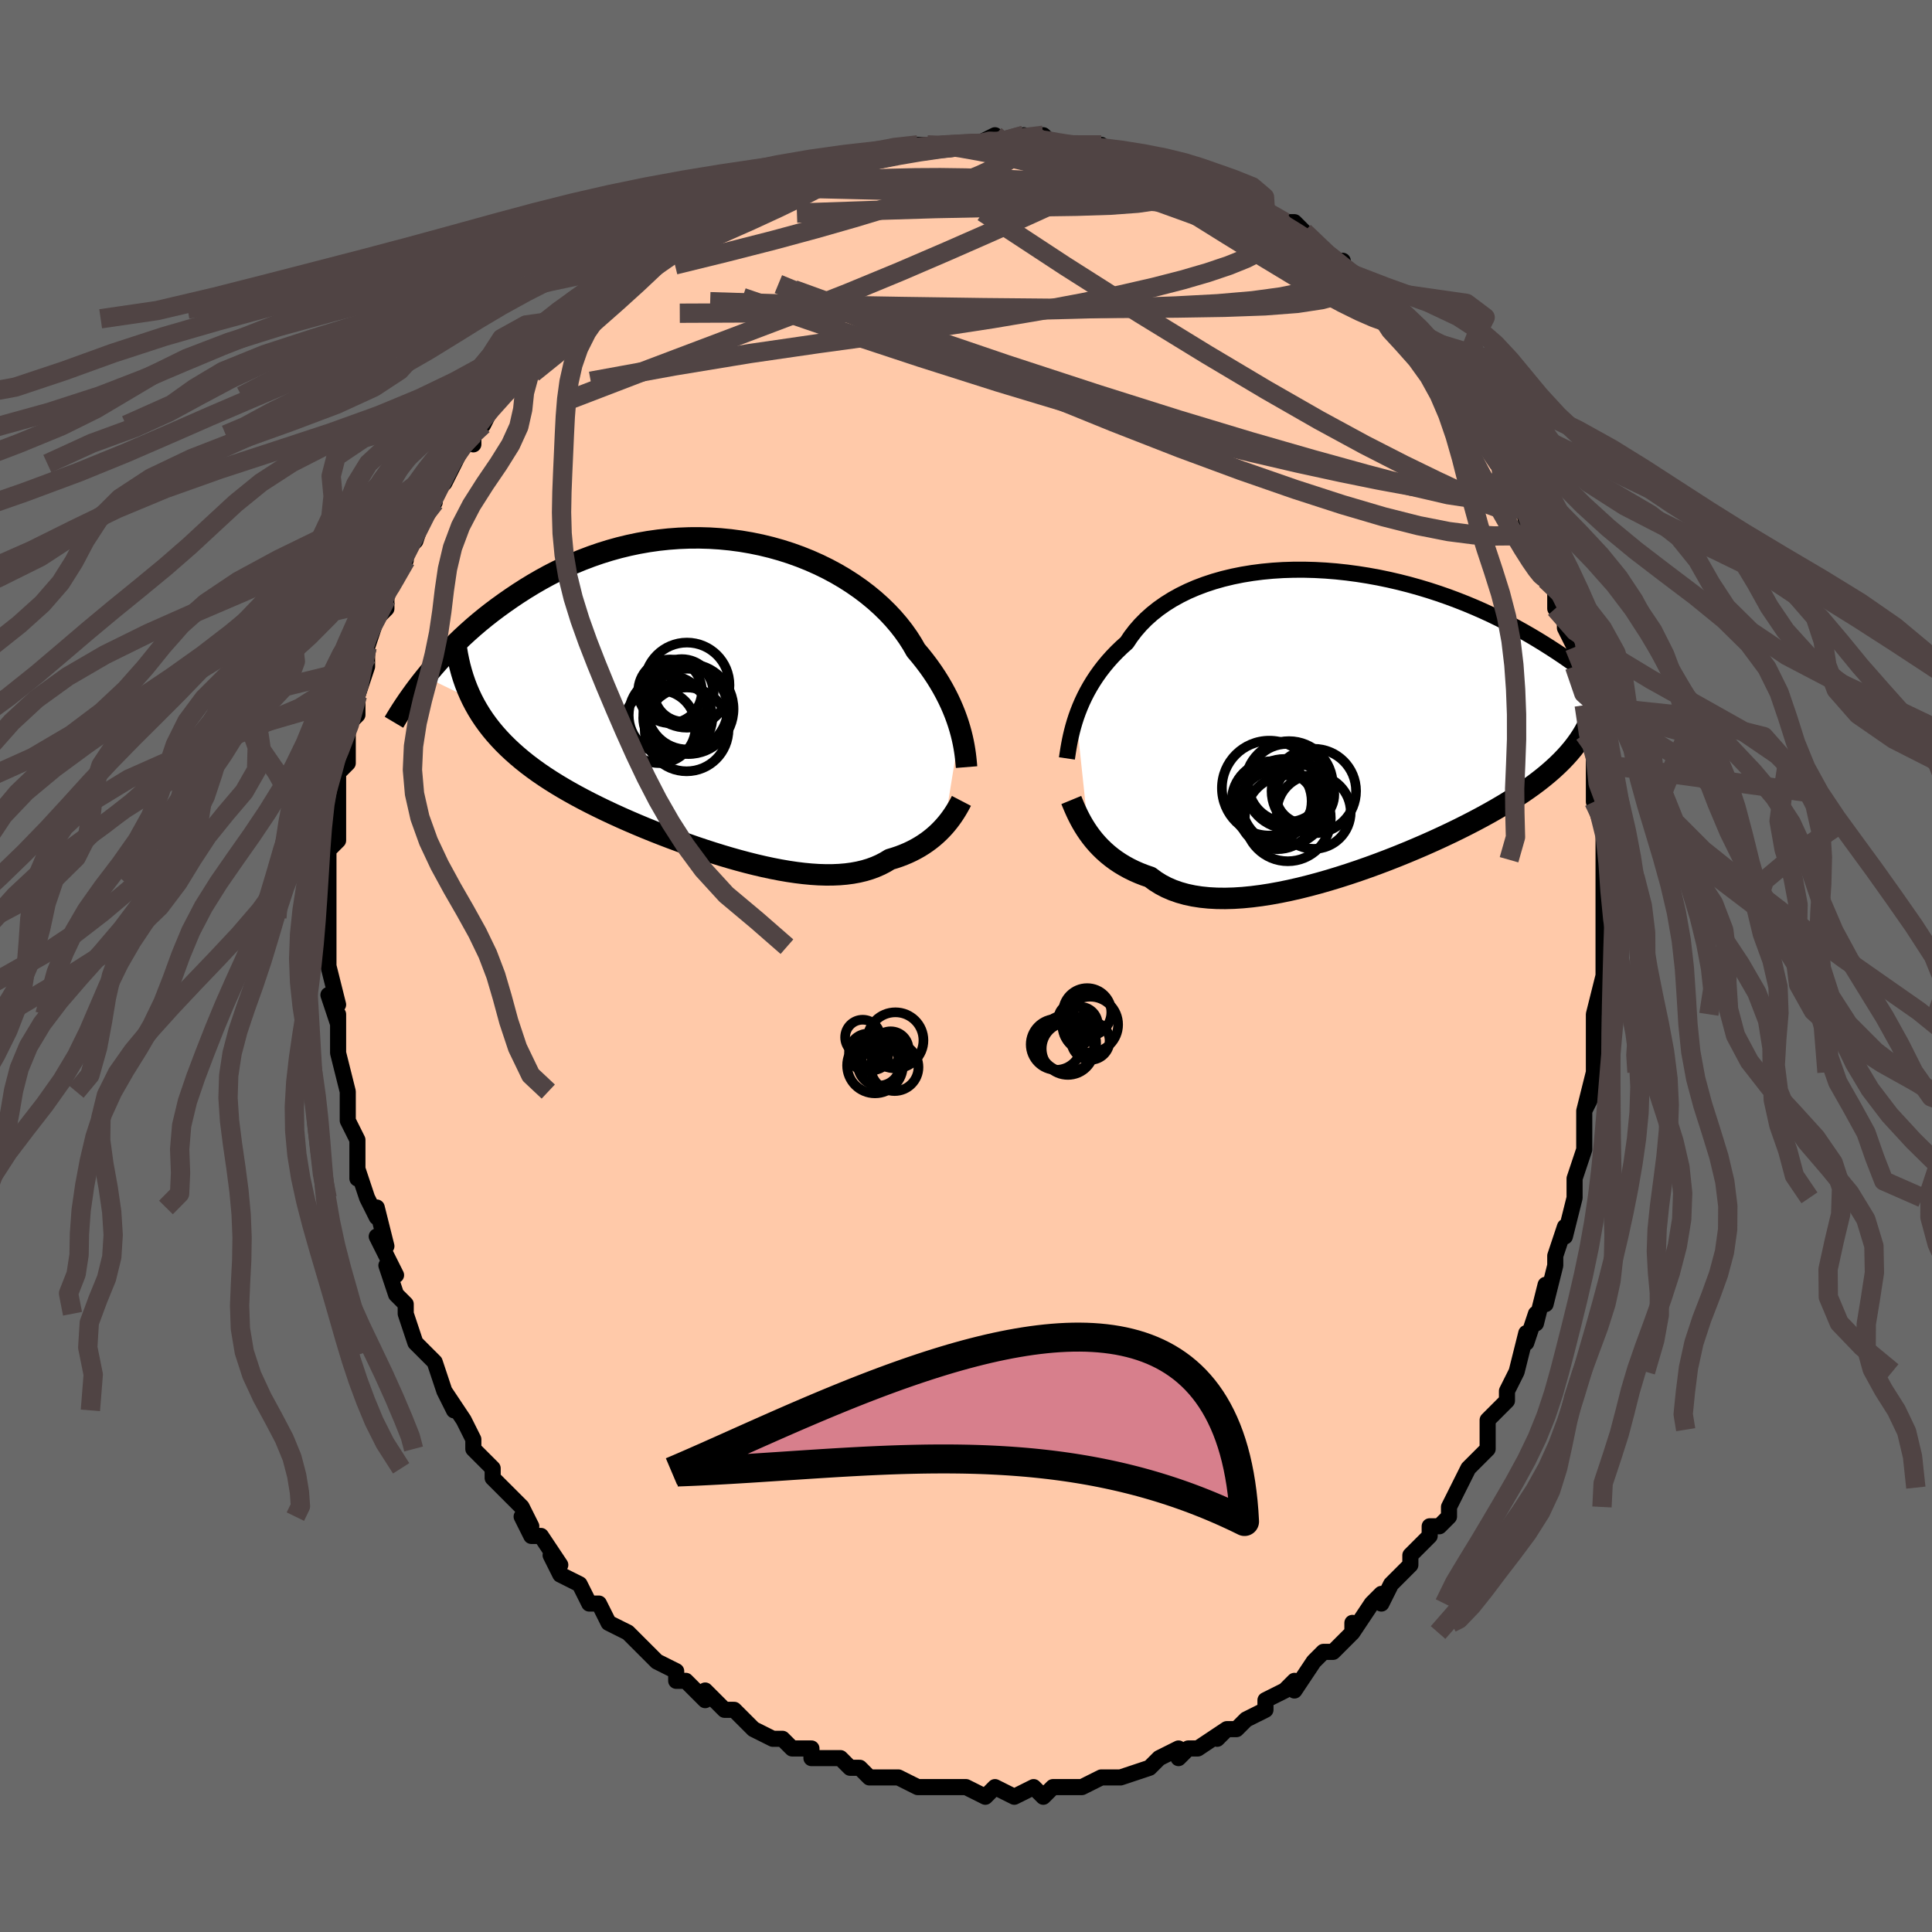 <svg viewBox="-100 -100 200 200" xmlns="http://www.w3.org/2000/svg" width="400" height="400" id="face-svg"><defs><clipPath id="leftEyeClipPath"><polyline points="25.195,3.441,25.046,2.948,24.877,2.443,24.688,1.926,24.477,1.4,24.245,0.864,23.99,0.321,23.712,-0.228,23.411,-0.783,23.086,-1.341,22.738,-1.902,22.365,-2.464,21.968,-3.026,21.546,-3.588,21.101,-4.147,20.632,-4.703,20.251,-5.368,19.827,-6.033,19.358,-6.695,18.845,-7.352,18.288,-8.002,17.688,-8.642,17.046,-9.269,16.364,-9.882,15.642,-10.478,14.883,-11.054,14.087,-11.609,13.257,-12.141,12.396,-12.648,11.504,-13.127,10.584,-13.578,9.638,-13.999,8.669,-14.388,7.68,-14.745,6.672,-15.067,5.647,-15.355,4.609,-15.607,3.56,-15.823,2.502,-16.003,1.437,-16.145,0.368,-16.25,-0.702,-16.318,-1.773,-16.349,-2.841,-16.343,-3.904,-16.301,-4.961,-16.223,-6.01,-16.111,-7.048,-15.964,-8.075,-15.784,-9.088,-15.571,-10.085,-15.329,-11.067,-15.056,-12.031,-14.756,-12.976,-14.429,-13.901,-14.078,-14.806,-13.704,-15.69,-13.309,-16.551,-12.894,-17.391,-12.462,-18.207,-12.015,-19.001,-11.555,-19.772,-11.085,-20.52,-10.605,-21.245,-10.119,-21.949,-9.629,-22.631,-9.137,-23.293,-8.64,-23.935,-8.137,-24.557,-7.629,-25.159,-7.116,-25.742,-6.599,-26.306,-6.081,-26.85,-5.56,-27.375,-5.04,-27.881,-4.519,-28.368,-4,-28.837,-3.484,-29.287,-2.97,-29.72,-2.461,-30.135,-1.955,-25.312,0.379,-25.034,0.915,-24.735,1.442,-24.416,1.96,-24.076,2.469,-23.716,2.968,-23.335,3.459,-22.934,3.941,-22.512,4.415,-22.071,4.881,-21.609,5.339,-21.127,5.79,-20.626,6.233,-20.105,6.67,-19.565,7.1,-19.004,7.523,-18.423,7.941,-17.82,8.354,-17.195,8.762,-16.55,9.166,-15.884,9.565,-15.198,9.96,-14.493,10.351,-13.768,10.739,-13.025,11.123,-12.264,11.502,-11.487,11.878,-10.694,12.25,-9.887,12.618,-9.065,12.981,-8.231,13.339,-7.386,13.692,-6.53,14.039,-5.666,14.379,-4.793,14.713,-3.915,15.039,-3.032,15.356,-2.146,15.665,-1.257,15.963,-0.368,16.25,0.519,16.525,1.405,16.788,2.286,17.036,3.162,17.27,4.03,17.488,4.89,17.688,5.74,17.87,6.579,18.033,7.405,18.175,8.217,18.295,9.013,18.393,9.792,18.467,10.553,18.517,11.295,18.54,12.017,18.537,12.718,18.507,13.396,18.449,14.051,18.362,14.683,18.246,15.29,18.101,15.872,17.926,16.428,17.721,16.959,17.488,17.464,17.225,17.944,16.935,18.43,16.789,18.902,16.63,19.357,16.456,19.797,16.27,20.221,16.07,20.629,15.858,21.02,15.635,21.395,15.401,21.754,15.156,22.097,14.903,22.423,14.641,22.733,14.372,23.026,14.097,23.303,13.817,23.565,13.533"></polyline></clipPath><clipPath id="rightEyeClipPath"><polyline points="-28.068,-0.441,-27.883,-0.955,-27.678,-1.475,-27.451,-2.001,-27.202,-2.529,-26.929,-3.059,-26.632,-3.588,-26.311,-4.116,-25.966,-4.641,-25.595,-5.161,-25.199,-5.675,-24.778,-6.182,-24.332,-6.68,-23.86,-7.169,-23.363,-7.648,-22.842,-8.115,-22.413,-8.756,-21.936,-9.377,-21.413,-9.977,-20.843,-10.554,-20.228,-11.105,-19.567,-11.63,-18.863,-12.126,-18.118,-12.592,-17.331,-13.028,-16.507,-13.433,-15.646,-13.805,-14.751,-14.143,-13.824,-14.449,-12.869,-14.72,-11.886,-14.957,-10.879,-15.16,-9.85,-15.328,-8.803,-15.463,-7.739,-15.564,-6.662,-15.632,-5.574,-15.666,-4.478,-15.669,-3.375,-15.64,-2.27,-15.58,-1.164,-15.491,-0.06,-15.372,1.04,-15.226,2.134,-15.053,3.219,-14.855,4.294,-14.632,5.356,-14.386,6.405,-14.118,7.437,-13.83,8.452,-13.523,9.448,-13.198,10.424,-12.857,11.378,-12.501,12.311,-12.133,13.22,-11.752,14.106,-11.361,14.967,-10.961,15.804,-10.554,16.615,-10.141,17.402,-9.723,18.164,-9.302,18.902,-8.879,19.615,-8.456,20.304,-8.033,20.971,-7.612,21.616,-7.194,22.24,-6.778,22.843,-6.363,23.425,-5.948,23.987,-5.536,24.528,-5.125,25.05,-4.717,25.552,-4.313,26.034,-3.913,26.498,-3.517,26.943,-3.126,27.37,-2.74,27.779,-2.359,28.17,-1.985,28.545,-1.617,25.362,-0.669,25.182,-0.213,24.981,0.239,24.759,0.686,24.516,1.128,24.251,1.566,23.965,2,23.655,2.43,23.324,2.857,22.969,3.281,22.592,3.702,22.191,4.121,21.767,4.538,21.319,4.953,20.848,5.366,20.353,5.778,19.834,6.189,19.289,6.6,18.719,7.01,18.123,7.421,17.5,7.832,16.851,8.245,16.174,8.658,15.471,9.072,14.742,9.488,13.986,9.904,13.204,10.321,12.398,10.738,11.567,11.155,10.712,11.571,9.836,11.985,8.938,12.398,8.02,12.807,7.083,13.211,6.13,13.611,5.161,14.005,4.178,14.391,3.183,14.768,2.178,15.135,1.164,15.491,0.145,15.833,-0.879,16.161,-1.904,16.473,-2.929,16.767,-3.951,17.041,-4.968,17.295,-5.978,17.525,-6.978,17.731,-7.966,17.911,-8.939,18.063,-9.897,18.185,-10.835,18.277,-11.752,18.336,-12.645,18.361,-13.513,18.351,-14.354,18.305,-15.166,18.222,-15.946,18.101,-16.694,17.941,-17.407,17.741,-18.085,17.503,-18.727,17.225,-19.331,16.908,-19.897,16.552,-20.425,16.159,-20.998,15.963,-21.551,15.747,-22.082,15.514,-22.593,15.263,-23.082,14.995,-23.549,14.712,-23.995,14.413,-24.419,14.1,-24.821,13.774,-25.201,13.436,-25.56,13.088,-25.898,12.731,-26.215,12.366,-26.511,11.995,-26.786,11.621"></polyline></clipPath><filter id="fuzzy"><feTurbulence id="turbulence" baseFrequency="0.05" numOctaves="3" type="noise" result="noise"></feTurbulence><feDisplacementMap in="SourceGraphic" in2="noise" scale="2"></feDisplacementMap></filter><linearGradient id="rainbowGradient" x1="0%" y1="0%" x2="100%" y2="0%"><stop offset="0%" style="stop-color: rgb(0, 0, 0);  stop-opacity: 1"></stop><stop offset="50%" style="stop-color: rgb(165, 42, 42);  stop-opacity: 1"></stop><stop offset="100%" style="stop-color: rgb(230, 230, 250);  stop-opacity: 1"></stop></linearGradient></defs><title>That&#39;s an ugly face</title><desc>CREATED BY XUAN TANG, MORE INFO AT TXSTC55.GITHUB.IO</desc><rect x="-100" y="-100" width="100%" height="100%" opacity="1" fill="rgb(105, 105, 105)"></rect><polyline id="faceContour" points="66,2,66,3,66,1,65,5,65,5,65,8,65,11,65,10,65,11,64,15,65,13,64,15,64,18,64,19,64,19,63,22,63,23,63,24,63,24,62,28,62,27,61,30,61,31,61,31,60,35,60,33,59,37,59,36,58,39,58,38,57,42,57,42,56,44,56,44,56,45,54,47,54,48,54,48,54,50,52,52,51,54,51,54,50,56,50,57,49,58,48,58,48,59,46,61,46,61,46,62,44,64,43,66,43,66,43,65,42,66,40,69,40,69,40,68,40,69,38,71,37,71,36,72,36,72,34,75,34,74,33,75,33,75,31,76,31,77,29,78,29,78,28,79,27,79,26,80,27,79,24,81,23,81,22,82,22,81,20,82,20,82,19,83,16,84,16,84,16,84,16,84,14,84,14,84,12,85,11,85,10,85,9,85,8,86,7,85,5,86,5,86,5,86,3,85,2,86,0,85,-1,85,0,85,-4,85,-3,85,-3,85,-5,85,-5,85,-7,84,-7,84,-9,84,-10,84,-11,83,-12,83,-12,83,-13,82,-15,82,-16,82,-16,81,-18,81,-19,80,-19,80,-20,80,-22,79,-22,79,-23,78,-24,77,-25,77,-27,75,-27,76,-28,75,-28,75,-29,74,-30,74,-30,73,-32,72,-33,71,-34,70,-35,69,-35,69,-37,68,-37,68,-38,66,-39,66,-40,64,-40,64,-42,63,-43,61,-42,62,-44,59,-45,59,-46,57,-45,58,-46,56,-47,55,-47,55,-49,53,-49,53,-49,52,-51,50,-51,49,-51,49,-52,47,-52,47,-54,44,-53,46,-54,44,-55,41,-56,40,-56,40,-57,39,-58,36,-58,35,-59,34,-59,34,-60,31,-59,32,-60,30,-61,28,-60,29,-61,25,-61,26,-62,24,-63,21,-63,22,-63,19,-63,18,-64,16,-64,16,-64,15,-64,13,-64,13,-64,13,-65,9,-65,7,-65,8,-65,5,-65,6,-66,3,-65,4,-66,0,-66,-1,-66,-2,-66,-2,-66,-3,-66,-5,-66,-5,-66,-7,-66,-9,-66,-11,-66,-12,-65,-13,-65,-13,-65,-15,-65,-16,-65,-18,-65,-19,-65,-20,-64,-21,-64,-21,-64,-25,-64,-25,-63,-26,-63,-28,-63,-28,-62,-31,-62,-33,-62,-32,-62,-33,-62,-33,-61,-36,-60,-37,-60,-38,-60,-39,-59,-40,-58,-42,-58,-43,-58,-43,-57,-44,-56,-47,-55,-48,-55,-48,-55,-49,-54,-50,-53,-52,-52,-54,-51,-55,-51,-54,-51,-55,-50,-56,-49,-58,-48,-59,-48,-59,-48,-59,-47,-60,-46,-62,-43,-64,-44,-64,-43,-65,-43,-65,-41,-67,-40,-68,-41,-67,-39,-69,-37,-70,-38,-69,-36,-71,-35,-72,-34,-72,-33,-73,-33,-73,-31,-74,-30,-75,-30,-75,-29,-76,-28,-76,-26,-78,-25,-78,-26,-78,-25,-78,-22,-80,-21,-80,-20,-81,-19,-81,-19,-81,-18,-81,-17,-82,-15,-82,-15,-82,-12,-83,-11,-83,-11,-84,-8,-84,-9,-84,-8,-84,-6,-85,-6,-84,-5,-85,-4,-85,-1,-85,-2,-85,0,-85,1,-85,3,-86,4,-85,3,-85,6,-86,7,-85,8,-86,9,-85,9,-85,11,-85,11,-85,14,-85,15,-84,15,-84,18,-84,17,-84,19,-83,19,-83,22,-83,21,-83,23,-82,22,-82,24,-82,24,-81,26,-81,27,-80,28,-80,29,-79,31,-78,33,-77,33,-77,34,-77,34,-77,37,-74,35,-76,38,-73,38,-73,39,-73,39,-72,41,-71,42,-70,42,-70,43,-69,44,-68,46,-66,46,-67,46,-66,47,-65,47,-65,48,-63,49,-63,50,-61,50,-61,51,-59,52,-58,53,-57,53,-57,54,-55,53,-56,55,-54,55,-52,57,-50,57,-48,57,-50,58,-46,59,-45,59,-44,59,-44,60,-43,60,-42,60,-40,61,-39,61,-37,62,-36,62,-35,63,-33,63,-31,63,-31,63,-31,64,-27,64,-26,64,-27,65,-23,64,-24,65,-23,65,-21,65,-17,65,-18,65,-17,66,-14,66,-13,66,-10,66,-11,66,-10,66,-7,66,-5,66,-5,66,-3,66,-2,66,2,66,3" fill="#ffc9a9" stroke="black" stroke-width="1.667" stroke-linejoin="round" filter="url(#fuzzy)"></polyline><g transform="translate(39.481 -25.356)"><polyline id="rightCountour" points="-28.068,-0.441,-27.883,-0.955,-27.678,-1.475,-27.451,-2.001,-27.202,-2.529,-26.929,-3.059,-26.632,-3.588,-26.311,-4.116,-25.966,-4.641,-25.595,-5.161,-25.199,-5.675,-24.778,-6.182,-24.332,-6.68,-23.86,-7.169,-23.363,-7.648,-22.842,-8.115,-22.413,-8.756,-21.936,-9.377,-21.413,-9.977,-20.843,-10.554,-20.228,-11.105,-19.567,-11.63,-18.863,-12.126,-18.118,-12.592,-17.331,-13.028,-16.507,-13.433,-15.646,-13.805,-14.751,-14.143,-13.824,-14.449,-12.869,-14.72,-11.886,-14.957,-10.879,-15.16,-9.85,-15.328,-8.803,-15.463,-7.739,-15.564,-6.662,-15.632,-5.574,-15.666,-4.478,-15.669,-3.375,-15.64,-2.27,-15.58,-1.164,-15.491,-0.06,-15.372,1.04,-15.226,2.134,-15.053,3.219,-14.855,4.294,-14.632,5.356,-14.386,6.405,-14.118,7.437,-13.83,8.452,-13.523,9.448,-13.198,10.424,-12.857,11.378,-12.501,12.311,-12.133,13.22,-11.752,14.106,-11.361,14.967,-10.961,15.804,-10.554,16.615,-10.141,17.402,-9.723,18.164,-9.302,18.902,-8.879,19.615,-8.456,20.304,-8.033,20.971,-7.612,21.616,-7.194,22.24,-6.778,22.843,-6.363,23.425,-5.948,23.987,-5.536,24.528,-5.125,25.05,-4.717,25.552,-4.313,26.034,-3.913,26.498,-3.517,26.943,-3.126,27.37,-2.74,27.779,-2.359,28.17,-1.985,28.545,-1.617,25.362,-0.669,25.182,-0.213,24.981,0.239,24.759,0.686,24.516,1.128,24.251,1.566,23.965,2,23.655,2.43,23.324,2.857,22.969,3.281,22.592,3.702,22.191,4.121,21.767,4.538,21.319,4.953,20.848,5.366,20.353,5.778,19.834,6.189,19.289,6.6,18.719,7.01,18.123,7.421,17.5,7.832,16.851,8.245,16.174,8.658,15.471,9.072,14.742,9.488,13.986,9.904,13.204,10.321,12.398,10.738,11.567,11.155,10.712,11.571,9.836,11.985,8.938,12.398,8.02,12.807,7.083,13.211,6.13,13.611,5.161,14.005,4.178,14.391,3.183,14.768,2.178,15.135,1.164,15.491,0.145,15.833,-0.879,16.161,-1.904,16.473,-2.929,16.767,-3.951,17.041,-4.968,17.295,-5.978,17.525,-6.978,17.731,-7.966,17.911,-8.939,18.063,-9.897,18.185,-10.835,18.277,-11.752,18.336,-12.645,18.361,-13.513,18.351,-14.354,18.305,-15.166,18.222,-15.946,18.101,-16.694,17.941,-17.407,17.741,-18.085,17.503,-18.727,17.225,-19.331,16.908,-19.897,16.552,-20.425,16.159,-20.998,15.963,-21.551,15.747,-22.082,15.514,-22.593,15.263,-23.082,14.995,-23.549,14.712,-23.995,14.413,-24.419,14.1,-24.821,13.774,-25.201,13.436,-25.56,13.088,-25.898,12.731,-26.215,12.366,-26.511,11.995,-26.786,11.621" fill="white" stroke="white" stroke-width="0" stroke-linejoin="round" filter="url(#fuzzy)"></polyline></g><g transform="translate(-25.82 -27.972)"><polyline id="leftCountour" points="25.195,3.441,25.046,2.948,24.877,2.443,24.688,1.926,24.477,1.4,24.245,0.864,23.99,0.321,23.712,-0.228,23.411,-0.783,23.086,-1.341,22.738,-1.902,22.365,-2.464,21.968,-3.026,21.546,-3.588,21.101,-4.147,20.632,-4.703,20.251,-5.368,19.827,-6.033,19.358,-6.695,18.845,-7.352,18.288,-8.002,17.688,-8.642,17.046,-9.269,16.364,-9.882,15.642,-10.478,14.883,-11.054,14.087,-11.609,13.257,-12.141,12.396,-12.648,11.504,-13.127,10.584,-13.578,9.638,-13.999,8.669,-14.388,7.68,-14.745,6.672,-15.067,5.647,-15.355,4.609,-15.607,3.56,-15.823,2.502,-16.003,1.437,-16.145,0.368,-16.25,-0.702,-16.318,-1.773,-16.349,-2.841,-16.343,-3.904,-16.301,-4.961,-16.223,-6.01,-16.111,-7.048,-15.964,-8.075,-15.784,-9.088,-15.571,-10.085,-15.329,-11.067,-15.056,-12.031,-14.756,-12.976,-14.429,-13.901,-14.078,-14.806,-13.704,-15.69,-13.309,-16.551,-12.894,-17.391,-12.462,-18.207,-12.015,-19.001,-11.555,-19.772,-11.085,-20.52,-10.605,-21.245,-10.119,-21.949,-9.629,-22.631,-9.137,-23.293,-8.64,-23.935,-8.137,-24.557,-7.629,-25.159,-7.116,-25.742,-6.599,-26.306,-6.081,-26.85,-5.56,-27.375,-5.04,-27.881,-4.519,-28.368,-4,-28.837,-3.484,-29.287,-2.97,-29.72,-2.461,-30.135,-1.955,-25.312,0.379,-25.034,0.915,-24.735,1.442,-24.416,1.96,-24.076,2.469,-23.716,2.968,-23.335,3.459,-22.934,3.941,-22.512,4.415,-22.071,4.881,-21.609,5.339,-21.127,5.79,-20.626,6.233,-20.105,6.67,-19.565,7.1,-19.004,7.523,-18.423,7.941,-17.82,8.354,-17.195,8.762,-16.55,9.166,-15.884,9.565,-15.198,9.96,-14.493,10.351,-13.768,10.739,-13.025,11.123,-12.264,11.502,-11.487,11.878,-10.694,12.25,-9.887,12.618,-9.065,12.981,-8.231,13.339,-7.386,13.692,-6.53,14.039,-5.666,14.379,-4.793,14.713,-3.915,15.039,-3.032,15.356,-2.146,15.665,-1.257,15.963,-0.368,16.25,0.519,16.525,1.405,16.788,2.286,17.036,3.162,17.27,4.03,17.488,4.89,17.688,5.74,17.87,6.579,18.033,7.405,18.175,8.217,18.295,9.013,18.393,9.792,18.467,10.553,18.517,11.295,18.54,12.017,18.537,12.718,18.507,13.396,18.449,14.051,18.362,14.683,18.246,15.29,18.101,15.872,17.926,16.428,17.721,16.959,17.488,17.464,17.225,17.944,16.935,18.43,16.789,18.902,16.63,19.357,16.456,19.797,16.27,20.221,16.07,20.629,15.858,21.02,15.635,21.395,15.401,21.754,15.156,22.097,14.903,22.423,14.641,22.733,14.372,23.026,14.097,23.303,13.817,23.565,13.533" fill="white" stroke="white" stroke-width="0" stroke-linejoin="round" filter="url(#fuzzy)"></polyline></g><g transform="translate(39.481 -25.356)"><polyline id="rightUpper" points="-29.034,3.869,-28.986,3.54,-28.931,3.182,-28.869,2.798,-28.797,2.389,-28.714,1.958,-28.617,1.508,-28.505,1.041,-28.377,0.559,-28.232,0.064,-28.068,-0.441,-27.883,-0.955,-27.678,-1.475,-27.451,-2.001,-27.202,-2.529,-26.929,-3.059,-26.632,-3.588,-26.311,-4.116,-25.966,-4.641,-25.595,-5.161,-25.199,-5.675,-24.778,-6.182,-24.332,-6.68,-23.86,-7.169,-23.363,-7.648,-22.842,-8.115,-22.413,-8.756,-21.936,-9.377,-21.413,-9.977,-20.843,-10.554,-20.228,-11.105,-19.567,-11.63,-18.863,-12.126,-18.118,-12.592,-17.331,-13.028,-16.507,-13.433,-15.646,-13.805,-14.751,-14.143,-13.824,-14.449,-12.869,-14.72,-11.886,-14.957,-10.879,-15.16,-9.85,-15.328,-8.803,-15.463,-7.739,-15.564,-6.662,-15.632,-5.574,-15.666,-4.478,-15.669,-3.375,-15.64,-2.27,-15.58,-1.164,-15.491,-0.06,-15.372,1.04,-15.226,2.134,-15.053,3.219,-14.855,4.294,-14.632,5.356,-14.386,6.405,-14.118,7.437,-13.83,8.452,-13.523,9.448,-13.198,10.424,-12.857,11.378,-12.501,12.311,-12.133,13.22,-11.752,14.106,-11.361,14.967,-10.961,15.804,-10.554,16.615,-10.141,17.402,-9.723,18.164,-9.302,18.902,-8.879,19.615,-8.456,20.304,-8.033,20.971,-7.612,21.616,-7.194,22.24,-6.778,22.843,-6.363,23.425,-5.948,23.987,-5.536,24.528,-5.125,25.05,-4.717,25.552,-4.313,26.034,-3.913,26.498,-3.517,26.943,-3.126,27.37,-2.74,27.779,-2.359,28.17,-1.985,28.545,-1.617,28.902,-1.255,29.244,-0.9,29.57,-0.553,29.881,-0.212,30.177,0.122,30.458,0.448,30.726,0.767,30.98,1.079,31.221,1.383,31.449,1.681" fill="none" stroke="black" stroke-width="1.667" stroke-linejoin="round" filter="url(#fuzzy)"></polyline><polyline id="rightLower" points="-28.582,8.173,-28.467,8.452,-28.341,8.755,-28.202,9.077,-28.05,9.415,-27.882,9.766,-27.698,10.127,-27.498,10.495,-27.279,10.869,-27.042,11.245,-26.786,11.621,-26.511,11.995,-26.215,12.366,-25.898,12.731,-25.56,13.088,-25.201,13.436,-24.821,13.774,-24.419,14.1,-23.995,14.413,-23.549,14.712,-23.082,14.995,-22.593,15.263,-22.082,15.514,-21.551,15.747,-20.998,15.963,-20.425,16.159,-19.897,16.552,-19.331,16.908,-18.727,17.225,-18.085,17.503,-17.407,17.741,-16.694,17.941,-15.946,18.101,-15.166,18.222,-14.354,18.305,-13.513,18.351,-12.645,18.361,-11.752,18.336,-10.835,18.277,-9.897,18.185,-8.939,18.063,-7.966,17.911,-6.978,17.731,-5.978,17.525,-4.968,17.295,-3.951,17.041,-2.929,16.767,-1.904,16.473,-0.879,16.161,0.145,15.833,1.164,15.491,2.178,15.135,3.183,14.768,4.178,14.391,5.161,14.005,6.13,13.611,7.083,13.211,8.02,12.807,8.938,12.398,9.836,11.985,10.712,11.571,11.567,11.155,12.398,10.738,13.204,10.321,13.986,9.904,14.742,9.488,15.471,9.072,16.174,8.658,16.851,8.245,17.5,7.832,18.123,7.421,18.719,7.01,19.289,6.6,19.834,6.189,20.353,5.778,20.848,5.366,21.319,4.953,21.767,4.538,22.191,4.121,22.592,3.702,22.969,3.281,23.324,2.857,23.655,2.43,23.965,2,24.251,1.566,24.516,1.128,24.759,0.686,24.981,0.239,25.182,-0.213,25.362,-0.669,25.522,-1.131,25.662,-1.598,25.782,-2.071,25.884,-2.549,25.967,-3.033,26.033,-3.524,26.08,-4.02,26.111,-4.522,26.125,-5.03,26.123,-5.543" fill="none" stroke="black" stroke-width="2.222" stroke-linejoin="round" filter="url(#fuzzy)"></polyline><!--[--><circle r="4.044" cx="-6.238" cy="6.412" stroke="black" fill="none" stroke-width="1" filter="url(#fuzzy)" clip-path="url(#rightEyeClipPath)"></circle><circle r="4.451" cx="-6.167" cy="10.061" stroke="black" fill="none" stroke-width="1" filter="url(#fuzzy)" clip-path="url(#rightEyeClipPath)"></circle><circle r="4.373" cx="-3.475" cy="7.243" stroke="black" fill="none" stroke-width="1" filter="url(#fuzzy)" clip-path="url(#rightEyeClipPath)"></circle><circle r="3.822" cx="-3.476" cy="9.409" stroke="black" fill="none" stroke-width="1" filter="url(#fuzzy)" clip-path="url(#rightEyeClipPath)"></circle><circle r="4.091" cx="-7.244" cy="9.171" stroke="black" fill="none" stroke-width="1" filter="url(#fuzzy)" clip-path="url(#rightEyeClipPath)"></circle><circle r="4.912" cx="-8.077" cy="6.941" stroke="black" fill="none" stroke-width="1" filter="url(#fuzzy)" clip-path="url(#rightEyeClipPath)"></circle><circle r="4.536" cx="-6.048" cy="6.614" stroke="black" fill="none" stroke-width="1" filter="url(#fuzzy)" clip-path="url(#rightEyeClipPath)"></circle><circle r="4.14" cx="-7.838" cy="8.294" stroke="black" fill="none" stroke-width="1" filter="url(#fuzzy)" clip-path="url(#rightEyeClipPath)"></circle><circle r="3.026" cx="-4.381" cy="7.596" stroke="black" fill="none" stroke-width="1" filter="url(#fuzzy)" clip-path="url(#rightEyeClipPath)"></circle><circle r="4.482" cx="-6.488" cy="8.404" stroke="black" fill="none" stroke-width="1" filter="url(#fuzzy)" clip-path="url(#rightEyeClipPath)"></circle><!--]--></g><g transform="translate(-25.82 -27.972)"><polyline id="leftUpper" points="25.877,7.383,25.853,7.09,25.823,6.771,25.787,6.426,25.742,6.059,25.686,5.67,25.618,5.26,25.536,4.831,25.439,4.384,25.326,3.92,25.195,3.441,25.046,2.948,24.877,2.443,24.688,1.926,24.477,1.4,24.245,0.864,23.99,0.321,23.712,-0.228,23.411,-0.783,23.086,-1.341,22.738,-1.902,22.365,-2.464,21.968,-3.026,21.546,-3.588,21.101,-4.147,20.632,-4.703,20.251,-5.368,19.827,-6.033,19.358,-6.695,18.845,-7.352,18.288,-8.002,17.688,-8.642,17.046,-9.269,16.364,-9.882,15.642,-10.478,14.883,-11.054,14.087,-11.609,13.257,-12.141,12.396,-12.648,11.504,-13.127,10.584,-13.578,9.638,-13.999,8.669,-14.388,7.68,-14.745,6.672,-15.067,5.647,-15.355,4.609,-15.607,3.56,-15.823,2.502,-16.003,1.437,-16.145,0.368,-16.25,-0.702,-16.318,-1.773,-16.349,-2.841,-16.343,-3.904,-16.301,-4.961,-16.223,-6.01,-16.111,-7.048,-15.964,-8.075,-15.784,-9.088,-15.571,-10.085,-15.329,-11.067,-15.056,-12.031,-14.756,-12.976,-14.429,-13.901,-14.078,-14.806,-13.704,-15.69,-13.309,-16.551,-12.894,-17.391,-12.462,-18.207,-12.015,-19.001,-11.555,-19.772,-11.085,-20.52,-10.605,-21.245,-10.119,-21.949,-9.629,-22.631,-9.137,-23.293,-8.64,-23.935,-8.137,-24.557,-7.629,-25.159,-7.116,-25.742,-6.599,-26.306,-6.081,-26.85,-5.56,-27.375,-5.04,-27.881,-4.519,-28.368,-4,-28.837,-3.484,-29.287,-2.97,-29.72,-2.461,-30.135,-1.955,-30.533,-1.455,-30.914,-0.961,-31.278,-0.473,-31.626,0.009,-31.959,0.483,-32.276,0.95,-32.578,1.409,-32.865,1.861,-33.138,2.305,-33.397,2.741" fill="none" stroke="black" stroke-width="2.222" stroke-linejoin="round" filter="url(#fuzzy)"></polyline><polyline id="leftLower" points="25.346,10.879,25.231,11.1,25.103,11.337,24.962,11.587,24.807,11.848,24.637,12.119,24.453,12.396,24.254,12.677,24.04,12.962,23.81,13.248,23.565,13.533,23.303,13.817,23.026,14.097,22.733,14.372,22.423,14.641,22.097,14.903,21.754,15.156,21.395,15.401,21.02,15.635,20.629,15.858,20.221,16.07,19.797,16.27,19.357,16.456,18.902,16.63,18.43,16.789,17.944,16.935,17.464,17.225,16.959,17.488,16.428,17.721,15.872,17.926,15.29,18.101,14.683,18.246,14.051,18.362,13.396,18.449,12.718,18.507,12.017,18.537,11.295,18.54,10.553,18.517,9.792,18.467,9.013,18.393,8.217,18.295,7.405,18.175,6.579,18.033,5.74,17.87,4.89,17.688,4.03,17.488,3.162,17.27,2.286,17.036,1.405,16.788,0.519,16.525,-0.368,16.25,-1.257,15.963,-2.146,15.665,-3.032,15.356,-3.915,15.039,-4.793,14.713,-5.666,14.379,-6.53,14.039,-7.386,13.692,-8.231,13.339,-9.065,12.981,-9.887,12.618,-10.694,12.25,-11.487,11.878,-12.264,11.502,-13.025,11.123,-13.768,10.739,-14.493,10.351,-15.198,9.96,-15.884,9.565,-16.55,9.166,-17.195,8.762,-17.82,8.354,-18.423,7.941,-19.004,7.523,-19.565,7.1,-20.105,6.67,-20.626,6.233,-21.127,5.79,-21.609,5.339,-22.071,4.881,-22.512,4.415,-22.934,3.941,-23.335,3.459,-23.716,2.968,-24.076,2.469,-24.416,1.96,-24.735,1.442,-25.034,0.915,-25.312,0.379,-25.57,-0.168,-25.809,-0.724,-26.027,-1.29,-26.226,-1.865,-26.405,-2.451,-26.566,-3.046,-26.707,-3.651,-26.831,-4.266,-26.936,-4.89,-27.024,-5.524" fill="none" stroke="black" stroke-width="2.222" stroke-linejoin="round" filter="url(#fuzzy)"></polyline><!--[--><circle r="3.07" cx="-3.412" cy="-0.39" stroke="black" fill="none" stroke-width="1" filter="url(#fuzzy)" clip-path="url(#leftEyeClipPath)"></circle><circle r="4.338" cx="-3.102" cy="3.477" stroke="black" fill="none" stroke-width="1" filter="url(#fuzzy)" clip-path="url(#leftEyeClipPath)"></circle><circle r="3.577" cx="-4.02" cy="2.294" stroke="black" fill="none" stroke-width="1" filter="url(#fuzzy)" clip-path="url(#leftEyeClipPath)"></circle><circle r="4.181" cx="-3.026" cy="1.377" stroke="black" fill="none" stroke-width="1" filter="url(#fuzzy)" clip-path="url(#leftEyeClipPath)"></circle><circle r="3.773" cx="-5.937" cy="3.196" stroke="black" fill="none" stroke-width="1" filter="url(#fuzzy)" clip-path="url(#leftEyeClipPath)"></circle><circle r="3.297" cx="-4.815" cy="-0.464" stroke="black" fill="none" stroke-width="1" filter="url(#fuzzy)" clip-path="url(#leftEyeClipPath)"></circle><circle r="4.11" cx="-4.985" cy="2.008" stroke="black" fill="none" stroke-width="1" filter="url(#fuzzy)" clip-path="url(#leftEyeClipPath)"></circle><circle r="3.308" cx="-3.611" cy="-0.489" stroke="black" fill="none" stroke-width="1" filter="url(#fuzzy)" clip-path="url(#leftEyeClipPath)"></circle><circle r="4.666" cx="-2.911" cy="1.365" stroke="black" fill="none" stroke-width="1" filter="url(#fuzzy)" clip-path="url(#leftEyeClipPath)"></circle><circle r="4.405" cx="-3.068" cy="-1.104" stroke="black" fill="none" stroke-width="1" filter="url(#fuzzy)" clip-path="url(#leftEyeClipPath)"></circle><!--]--></g><g id="hairs"><!--[--><polyline points="15,-84,15.525,-83.942,16.004,-83.701,16.022,-83.253,15.607,-82.646,14.754,-81.919,13.4,-81.062,11.487,-80.051,8.99,-78.857,5.91,-77.458,2.252,-75.831,-1.989,-73.969,-6.82,-71.892,-12.254,-69.646,-18.32,-67.263,-25.089,-64.699,-32.693,-61.824,-41.292,-58.524" fill="none" stroke="rgb(80, 68, 68)" stroke-width="2" stroke-linejoin="round" filter="url(#fuzzy)"></polyline><polyline points="1,-85,2.438,-85.382,3.267,-85.344,3.966,-85.296,4.642,-85.253,5.207,-85.168,5.571,-85.011,5.702,-84.778,5.605,-84.474,5.296,-84.1,4.77,-83.658,3.997,-83.145,2.927,-82.558,1.507,-81.896,-0.302,-81.157,-2.515,-80.341,-5.134,-79.448,-8.163,-78.48,-11.622,-77.436,-15.538,-76.317,-19.925,-75.13,-24.783,-73.889,-30.128,-72.577" fill="none" stroke="rgb(80, 68, 68)" stroke-width="2" stroke-linejoin="round" filter="url(#fuzzy)"></polyline><polyline points="-20,-81,-19.157,-80.985,-18.12,-81.009,-16.672,-81.102,-14.835,-81.223,-12.688,-81.342,-10.32,-81.449,-7.816,-81.538,-5.245,-81.597,-2.657,-81.612,-0.073,-81.576,2.503,-81.495,5.077,-81.385,7.655,-81.254,10.234,-81.108,12.791,-80.946,15.277,-80.777,17.617,-80.626,19.727,-80.538,21.571,-80.544,23.201,-80.629,24.696,-80.744" fill="none" stroke="rgb(80, 68, 68)" stroke-width="2" stroke-linejoin="round" filter="url(#fuzzy)"></polyline><polyline points="-17,-82,-15.551,-82.066,-14.303,-82.314,-13.116,-82.655,-12.118,-82.98,-11.382,-83.214,-10.93,-83.32,-10.753,-83.297,-10.83,-83.156,-11.145,-82.905,-11.705,-82.539,-12.54,-82.042,-13.691,-81.395,-15.201,-80.586,-17.11,-79.612,-19.461,-78.473,-22.302,-77.162,-25.666,-75.675,-29.54,-74" fill="none" stroke="rgb(80, 68, 68)" stroke-width="2" stroke-linejoin="round" filter="url(#fuzzy)"></polyline><polyline points="11,-85,11.96,-84.808,13.754,-84.223,15.74,-83.385,17.829,-82.388,20.032,-81.25,22.352,-79.975,24.781,-78.59,27.289,-77.141,29.828,-75.665,32.344,-74.184,34.798,-72.71,37.175,-71.261,39.489,-69.859,41.773,-68.507,44.026,-67.187" fill="none" stroke="rgb(80, 68, 68)" stroke-width="2" stroke-linejoin="round" filter="url(#fuzzy)"></polyline><polyline points="55,-54,55.315,-52.224,55.475,-50.912,55.129,-50.075,54.301,-49.529,53.017,-49.191,51.251,-49.087,48.963,-49.249,46.128,-49.665,42.741,-50.29,38.812,-51.088,34.351,-52.057,29.349,-53.219,23.78,-54.608,17.607,-56.256,10.808,-58.189,3.371,-60.432,-4.733,-63.007,-13.567,-65.924,-23.136,-69.204" fill="none" stroke="rgb(80, 68, 68)" stroke-width="2" stroke-linejoin="round" filter="url(#fuzzy)"></polyline><polyline points="57,-50,56.74,-49.122,56.04,-48.732,54.78,-48.392,52.778,-48.357,49.918,-48.787,46.153,-49.661,41.474,-50.895,35.891,-52.437,29.415,-54.299,22.027,-56.528,13.655,-59.17,4.21,-62.259,-6.325,-65.845,-17.818,-70.016" fill="none" stroke="rgb(80, 68, 68)" stroke-width="2" stroke-linejoin="round" filter="url(#fuzzy)"></polyline><polyline points="50,-61,50.955,-59.402,51.836,-58.203,52.563,-57.218,53.15,-56.331,53.656,-55.466,54.135,-54.583,54.602,-53.691,55.034,-52.849,55.38,-52.148,55.592,-51.671,55.628,-51.479,55.461,-51.616,55.064,-52.131,54.422,-53.081,53.532,-54.496,52.389,-56.357,50.958,-58.626,49.164,-61.359" fill="none" stroke="rgb(80, 68, 68)" stroke-width="2" stroke-linejoin="round" filter="url(#fuzzy)"></polyline><polyline points="-34,-72,-33.235,-72.7,-32.453,-73.262,-31.65,-73.812,-30.944,-74.307,-30.368,-74.715,-29.914,-75.024,-29.6,-75.211,-29.474,-75.239,-29.574,-75.072,-29.91,-74.691,-30.479,-74.091,-31.298,-73.254,-32.441,-72.132,-34.024,-70.643,-36.136,-68.728,-38.761,-66.416,-41.735,-63.88,-44.837,-61.379" fill="none" stroke="rgb(80, 68, 68)" stroke-width="2" stroke-linejoin="round" filter="url(#fuzzy)"></polyline><polyline points="39,-72,40.237,-71.152,40.407,-70.522,39.828,-69.988,38.644,-69.465,36.83,-68.979,34.292,-68.594,30.948,-68.338,26.769,-68.189,21.76,-68.108,15.94,-68.072,9.302,-68.083,1.799,-68.153,-6.658,-68.275,-16.13,-68.441,-26.483,-68.768" fill="none" stroke="rgb(80, 68, 68)" stroke-width="2" stroke-linejoin="round" filter="url(#fuzzy)"></polyline><polyline points="15,-84,15.789,-83.92,17.052,-83.627,18.386,-83.127,19.822,-82.5,21.356,-81.807,22.933,-81.068,24.505,-80.282,26.062,-79.45,27.628,-78.579,29.226,-77.678,30.855,-76.762,32.478,-75.853,34.032,-74.987,35.455,-74.2,36.703,-73.517,37.748,-72.959,38.529,-72.561,38.937,-72.398,38.941,-72.553" fill="none" stroke="rgb(80, 68, 68)" stroke-width="2" stroke-linejoin="round" filter="url(#fuzzy)"></polyline><polyline points="31,-78,32.207,-77.367,32.653,-77.023,32.766,-76.623,32.629,-76.073,32.215,-75.409,31.488,-74.693,30.423,-73.967,29,-73.244,27.205,-72.52,25.022,-71.784,22.433,-71.03,19.419,-70.256,15.961,-69.464,12.043,-68.655,7.646,-67.833,2.744,-67.005,-2.687,-66.176,-8.662,-65.336,-15.202,-64.442,-22.361,-63.404,-30.237,-62.107,-38.849,-60.535" fill="none" stroke="rgb(80, 68, 68)" stroke-width="2" stroke-linejoin="round" filter="url(#fuzzy)"></polyline><polyline points="28,-80,29.324,-78.977,30.945,-77.923,32.482,-76.933,33.883,-75.973,35.216,-74.963,36.539,-73.858,37.872,-72.665,39.21,-71.421,40.535,-70.175,41.819,-68.973,43.029,-67.856,44.134,-66.858,45.107,-66.012,45.92,-65.347,46.536,-64.884,46.923,-64.633,47.068,-64.604,47.028,-64.8" fill="none" stroke="rgb(80, 68, 68)" stroke-width="2" stroke-linejoin="round" filter="url(#fuzzy)"></polyline><polyline points="57,-50,57.875,-47.182,58.481,-45.616,58.886,-44.626,59.192,-43.848,59.443,-43.107,59.65,-42.362,59.812,-41.65,59.927,-41.028,59.982,-40.555,59.954,-40.279,59.811,-40.243,59.523,-40.488,59.068,-41.053,58.438,-41.961,57.636,-43.225,56.663,-44.852,55.518,-46.859,54.197,-49.265,52.71,-52.081,51.088,-55.293,49.383,-58.846,47.665,-62.576" fill="none" stroke="rgb(80, 68, 68)" stroke-width="2" stroke-linejoin="round" filter="url(#fuzzy)"></polyline><polyline points="58,-46,58.441,-45.224,58.188,-44.816,57.462,-44.626,56.291,-44.533,54.658,-44.519,52.552,-44.639,49.965,-44.971,46.871,-45.58,43.225,-46.502,38.969,-47.754,34.05,-49.347,28.442,-51.295,22.163,-53.616,15.252,-56.314,7.719,-59.376,-0.507,-62.782,-9.549,-66.517,-19.422,-70.589" fill="none" stroke="rgb(80, 68, 68)" stroke-width="2" stroke-linejoin="round" filter="url(#fuzzy)"></polyline><polyline points="38,-73,38.566,-72.695,38.761,-72.08,38.591,-71.428,37.921,-70.827,36.709,-70.272,34.952,-69.748,32.626,-69.27,29.672,-68.868,26.029,-68.556,21.67,-68.325,16.596,-68.145,10.819,-67.984,4.335,-67.827,-2.88,-67.686,-10.864,-67.607,-19.704,-67.618,-29.629,-67.576" fill="none" stroke="rgb(80, 68, 68)" stroke-width="2" stroke-linejoin="round" filter="url(#fuzzy)"></polyline><polyline points="27,-80,28.102,-79.607,29.578,-78.739,31.227,-77.735,32.827,-76.768,34.291,-75.868,35.637,-74.987,36.896,-74.082,38.058,-73.17,39.071,-72.325,39.881,-71.638,40.455,-71.172,40.781,-70.942,40.819,-70.937,40.388,-71.223" fill="none" stroke="rgb(80, 68, 68)" stroke-width="2" stroke-linejoin="round" filter="url(#fuzzy)"></polyline><polyline points="43,-69,44.06,-67.979,44.834,-67.283,45.168,-66.909,45.182,-66.689,44.982,-66.548,44.611,-66.487,44.059,-66.537,43.278,-66.739,42.203,-67.132,40.777,-67.754,38.959,-68.648,36.716,-69.86,34.014,-71.426,30.808,-73.364,27.048,-75.682,22.681,-78.404,17.55,-81.556" fill="none" stroke="rgb(80, 68, 68)" stroke-width="2" stroke-linejoin="round" filter="url(#fuzzy)"></polyline><polyline points="43,-69,44.151,-67.887,45.173,-66.939,45.949,-66.135,46.616,-65.314,47.285,-64.41,47.998,-63.43,48.747,-62.409,49.498,-61.394,50.217,-60.424,50.876,-59.532,51.455,-58.748,51.933,-58.102,52.282,-57.625,52.474,-57.343,52.496,-57.27,52.351,-57.406,52.048,-57.753,51.583,-58.325,50.924,-59.172,50.032,-60.363,48.912,-61.924,47.613,-63.783" fill="none" stroke="rgb(80, 68, 68)" stroke-width="2" stroke-linejoin="round" filter="url(#fuzzy)"></polyline><polyline points="-4,-85,-2.05,-84.912,-0.508,-84.682,1.357,-84.349,3.565,-83.909,6.001,-83.345,8.595,-82.656,11.346,-81.86,14.256,-80.969,17.287,-79.988,20.366,-78.929,23.413,-77.826,26.389,-76.727,29.304,-75.663,32.183,-74.628,34.978,-73.606,37.43,-72.664" fill="none" stroke="rgb(80, 68, 68)" stroke-width="2" stroke-linejoin="round" filter="url(#fuzzy)"></polyline><polyline points="3,-86,3.758,-85.332,4.975,-84.949,6.774,-84.529,8.896,-83.942,11.175,-83.175,13.57,-82.262,16.099,-81.243,18.783,-80.148,21.614,-78.989,24.551,-77.768,27.528,-76.49,30.471,-75.173,33.299,-73.853,35.914,-72.592,38.218,-71.49,40.2,-70.643" fill="none" stroke="rgb(80, 68, 68)" stroke-width="2" stroke-linejoin="round" filter="url(#fuzzy)"></polyline><polyline points="-21,-80,-20.033,-80.638,-19.07,-80.955,-18,-81.219,-16.737,-81.529,-15.286,-81.893,-13.716,-82.292,-12.123,-82.705,-10.607,-83.117,-9.258,-83.506,-8.141,-83.846,-7.3,-84.116,-6.749,-84.303,-6.475,-84.408,-6.463,-84.439,-6.718,-84.402,-7.247,-84.294,-7.884,-84.136" fill="none" stroke="rgb(80, 68, 68)" stroke-width="2" stroke-linejoin="round" filter="url(#fuzzy)"></polyline><polyline points="23,-82,22.78,-81.941,23.097,-81.708,23.395,-81.364,23.48,-80.972,23.243,-80.552,22.614,-80.111,21.535,-79.672,19.94,-79.274,17.759,-78.962,14.944,-78.758,11.475,-78.647,7.341,-78.586,2.496,-78.52,-3.168,-78.406,-9.799,-78.205,-17.503,-77.941" fill="none" stroke="rgb(80, 68, 68)" stroke-width="2" stroke-linejoin="round" filter="url(#fuzzy)"></polyline><polyline points="-22,-80,-20.844,-80.198,-19.346,-80.419,-17.543,-80.496,-15.38,-80.474,-12.808,-80.413,-9.832,-80.34,-6.505,-80.256,-2.905,-80.158,0.88,-80.049,4.762,-79.927,8.671,-79.787,12.562,-79.614,16.422,-79.387,20.272,-79.075,24.128,-78.65,27.875,-78.174" fill="none" stroke="rgb(80, 68, 68)" stroke-width="2" stroke-linejoin="round" filter="url(#fuzzy)"></polyline><polyline points="57,-48,57.111,-48.349,57.074,-47.624,56.554,-47.173,55.455,-47.286,53.784,-47.898,51.547,-48.895,48.731,-50.217,45.309,-51.881,41.256,-53.954,36.542,-56.514,31.117,-59.621,24.933,-63.3,17.973,-67.564,10.261,-72.46,1.75,-78.047" fill="none" stroke="rgb(80, 68, 68)" stroke-width="2" stroke-linejoin="round" filter="url(#fuzzy)"></polyline><polyline points="-2,-85,-3.921,-84.743,-5.749,-84.359,-7.655,-83.961,-9.831,-83.511,-12.286,-82.997,-14.946,-82.431,-17.744,-81.816,-20.633,-81.137,-23.585,-80.375,-26.591,-79.515,-29.672,-78.551,-32.848,-77.493,-36.105,-76.353,-39.368,-75.15,-42.526,-73.898,-45.474,-72.605,-48.178,-71.276,-50.699,-69.906,-53.188,-68.485,-55.832,-67.004,-58.797,-65.456,-62.166,-63.841,-65.921,-62.167,-69.954,-60.445,-74.113,-58.687,-78.289,-56.894,-82.491,-55.054,-86.903,-53.141,-91.824,-51.134,-97.495,-49.025,-103.8,-46.832,-110.075,-44.593,-115.307,-42.353,-118.928,-40.146,-121.696,-38.006,-124.692,-36" fill="none" stroke="rgb(80, 68, 68)" stroke-width="2" stroke-linejoin="round" filter="url(#fuzzy)"></polyline><polyline points="-2,-85,-4.434,-84.746,-7.089,-84.364,-9.493,-83.972,-11.994,-83.528,-14.861,-83.02,-18.052,-82.462,-21.44,-81.858,-24.986,-81.197,-28.709,-80.455,-32.594,-79.615,-36.549,-78.67,-40.445,-77.625,-44.188,-76.496,-47.755,-75.3,-51.185,-74.058,-54.547,-72.781,-57.917,-71.476,-61.383,-70.139,-65.027,-68.76,-68.887,-67.321,-72.915,-65.805,-76.992,-64.199,-81.042,-62.505,-85.167,-60.755,-89.677,-59.009,-94.88,-57.325,-100.694,-55.717,-106.374,-54.108,-111.311,-52" fill="none" stroke="rgb(80, 68, 68)" stroke-width="2" stroke-linejoin="round" filter="url(#fuzzy)"></polyline><polyline points="-5,-85,-7.4,-84.734,-9.886,-84.248,-12.463,-83.654,-15.471,-82.977,-18.75,-82.242,-21.944,-81.465,-24.853,-80.639,-27.505,-79.75,-30.042,-78.794,-32.619,-77.779,-35.336,-76.717,-38.227,-75.618,-41.25,-74.483,-44.317,-73.31,-47.366,-72.09,-50.45,-70.818,-53.775,-69.486,-57.633,-68.085,-62.217,-66.596,-67.398,-65.002,-72.596,-63.307,-76.926,-61.551,-79.839,-59.809,-82.224,-58.113,-86.952,-56" fill="none" stroke="rgb(80, 68, 68)" stroke-width="2" stroke-linejoin="round" filter="url(#fuzzy)"></polyline><polyline points="-8,-84,-9.449,-83.679,-11.835,-83.075,-14.612,-82.453,-17.356,-81.847,-19.838,-81.209,-22.067,-80.486,-24.168,-79.648,-26.268,-78.691,-28.437,-77.629,-30.727,-76.483,-33.208,-75.275,-35.972,-74.027,-39.091,-72.752,-42.54,-71.455,-46.167,-70.13,-49.726,-68.764,-52.999,-67.341,-55.938,-65.838,-58.722,-64.236,-61.654,-62.531,-64.938,-60.761,-68.485,-59.004,-71.89,-57.338,-74.64,-55.841,-76.636,-55" fill="none" stroke="rgb(80, 68, 68)" stroke-width="2" stroke-linejoin="round" filter="url(#fuzzy)"></polyline><polyline points="-8,-84,-11.063,-83.107,-13.877,-82.41,-16.258,-81.807,-18.363,-81.177,-20.363,-80.446,-22.344,-79.588,-24.324,-78.607,-26.29,-77.521,-28.233,-76.355,-30.151,-75.131,-32.046,-73.868,-33.919,-72.576,-35.768,-71.256,-37.589,-69.898,-39.378,-68.492,-41.133,-67.023,-42.858,-65.482,-44.562,-63.867,-46.251,-62.189,-47.925,-60.468,-49.576,-58.721,-51.198,-56.955,-52.794,-55.15,-54.375,-53.269,-55.943,-51.275,-57.474,-49.155,-58.926,-46.936,-60.286,-44.679,-61.579,-42.437,-62.767,-40" fill="none" stroke="rgb(80, 68, 68)" stroke-width="2" stroke-linejoin="round" filter="url(#fuzzy)"></polyline><polyline points="-11,-84,-15.442,-83.05,-17.724,-82.186,-19.688,-81.387,-21.874,-80.565,-24.478,-79.666,-27.398,-78.685,-30.446,-77.641,-33.57,-76.554,-36.892,-75.434,-40.59,-74.279,-44.77,-73.083,-49.435,-71.835,-54.527,-70.529,-59.961,-69.156,-65.592,-67.708,-71.159,-66.179,-76.296,-64.572,-80.667,-62.897,-84.177,-61.175,-87.116,-59.429,-90.081,-57.672,-93.656,-55.902,-98.052,-54.096,-102.984,-52.219,-107.946,-50.242,-112.664,-48.17,-117.006,-45.953,-119.314,-43" fill="none" stroke="rgb(80, 68, 68)" stroke-width="2" stroke-linejoin="round" filter="url(#fuzzy)"></polyline><polyline points="-19,-81,-21.244,-80.604,-25.172,-79.717,-28.47,-78.651,-30.774,-77.502,-32.745,-76.289,-34.919,-75.033,-37.424,-73.752,-40.129,-72.456,-42.863,-71.14,-45.519,-69.788,-48.067,-68.385,-50.541,-66.916,-53.032,-65.369,-55.672,-63.747,-58.596,-62.063,-61.902,-60.338,-65.607,-58.591,-69.633,-56.823,-73.826,-55.012,-78.004,-53.125,-82.006,-51.129,-85.731,-49.019,-89.16,-46.821,-92.405,-44.584,-95.832,-42.35,-100.297,-40.133,-107.008,-38" fill="none" stroke="rgb(80, 68, 68)" stroke-width="2" stroke-linejoin="round" filter="url(#fuzzy)"></polyline><polyline points="-19,-81,-21.477,-79.835,-24.092,-78.657,-26.418,-77.525,-28.532,-76.401,-30.572,-75.265,-32.61,-74.102,-34.654,-72.891,-36.687,-71.622,-38.69,-70.288,-40.649,-68.881,-42.549,-67.398,-44.379,-65.835,-46.136,-64.202,-47.831,-62.51,-49.5,-60.775,-51.193,-59.009,-52.962,-57.214,-54.843,-55.384,-56.84,-53.505,-58.92,-51.565,-61.015,-49.554,-63.028,-47.471,-64.855,-45.32,-66.416,-43.109,-67.7,-40.85,-68.797,-38.565,-69.879,-36.292,-71.115,-34.092,-72.57,-32.009,-74.16,-29.979,-75.656,-27.734,-76.667,-25" fill="none" stroke="rgb(80, 68, 68)" stroke-width="2" stroke-linejoin="round" filter="url(#fuzzy)"></polyline><polyline points="-28,-76,-28.577,-75.022,-29.903,-73.979,-31.595,-72.806,-33.426,-71.522,-35.199,-70.162,-36.797,-68.731,-38.16,-67.221,-39.261,-65.626,-40.099,-63.957,-40.697,-62.233,-41.093,-60.472,-41.337,-58.681,-41.482,-56.861,-41.576,-54.999,-41.66,-53.085,-41.749,-51.108,-41.831,-49.065,-41.869,-46.957,-41.809,-44.793,-41.602,-42.583,-41.22,-40.344,-40.664,-38.088,-39.961,-35.825,-39.149,-33.557,-38.261,-31.277,-37.319,-28.97,-36.332,-26.63,-35.305,-24.261,-34.238,-21.885,-33.117,-19.525,-31.912,-17.191,-30.575,-14.857,-29.048,-12.474,-27.214,-9.99,-24.831,-7.385,-21.651,-4.719,-18.536,-2" fill="none" stroke="rgb(80, 68, 68)" stroke-width="2" stroke-linejoin="round" filter="url(#fuzzy)"></polyline><polyline points="-30,-75,-32.725,-73.406,-37.041,-72.135,-42.953,-70.878,-48.611,-69.545,-52.686,-68.132,-54.988,-66.638,-56.137,-65.055,-57.07,-63.391,-58.624,-61.669,-61.298,-59.915,-65.174,-58.14,-69.971,-56.334,-75.166,-54.472,-80.151,-52.533,-84.399,-50.507,-87.606,-48.402,-89.772,-46.24,-91.193,-44.05,-92.35,-41.857,-93.723,-39.678,-95.603,-37.515,-98.002,-35.356,-100.75,-33.172,-103.732,-30.93,-106.984,-28.623,-110.356,-26.303,-113.027,-23.968,-113.834,-21" fill="none" stroke="rgb(80, 68, 68)" stroke-width="2" stroke-linejoin="round" filter="url(#fuzzy)"></polyline><polyline points="65,-17,65.582,-15.772,66.169,-13.397,66.465,-10.671,66.665,-7.8,66.954,-4.845,67.417,-1.85,68.032,1.138,68.69,4.076,69.257,6.946,69.628,9.748,69.761,12.491,69.675,15.186,69.418,17.839,69.047,20.444,68.605,22.991,68.117,25.471,67.594,27.885,67.038,30.248,66.447,32.59,65.817,34.941,65.151,37.325,64.452,39.749,63.728,42.205,62.979,44.672,62.178,47.13,61.269,49.561,60.184,51.949,58.887,54.277,57.417,56.527,55.892,58.688,54.457,60.762,53.213,62.746,52.169,64.622,51.11,66.433,48.869,69" fill="none" stroke="rgb(80, 68, 68)" stroke-width="2" stroke-linejoin="round" filter="url(#fuzzy)"></polyline><polyline points="-31,-74,-33.017,-72.9,-35.103,-71.548,-37.055,-70.145,-38.863,-68.72,-40.598,-67.22,-42.303,-65.621,-43.982,-63.937,-45.619,-62.198,-47.205,-60.429,-48.743,-58.64,-50.244,-56.827,-51.716,-54.975,-53.162,-53.069,-54.574,-51.097,-55.94,-49.055,-57.252,-46.947,-58.507,-44.781,-59.708,-42.57,-60.859,-40.329,-61.962,-38.075,-63.018,-35.817,-64.026,-33.559,-64.988,-31.289,-65.911,-28.991,-66.803,-26.652,-67.661,-24.279,-68.461,-21.9,-69.161,-19.548,-69.728,-17.236,-70.169,-14.935,-70.535,-12.58,-70.871,-10.095,-71.136,-7.45,-71.338,-5" fill="none" stroke="rgb(80, 68, 68)" stroke-width="2" stroke-linejoin="round" filter="url(#fuzzy)"></polyline><polyline points="-35,-72,-37.474,-70.015,-39.57,-68.688,-41.777,-67.29,-44.16,-65.715,-46.769,-64.02,-49.653,-62.273,-52.871,-60.515,-56.528,-58.757,-60.783,-56.991,-65.758,-55.196,-71.371,-53.347,-77.254,-51.426,-82.877,-49.426,-87.863,-47.351,-92.291,-45.211,-96.714,-43.013,-101.804,-40.763,-107.834,-38.477,-114.412,-36.198,-120.788,-34.021,-126.525,-32.056,-132.095,-30.249,-141.748,-28" fill="none" stroke="rgb(80, 68, 68)" stroke-width="2" stroke-linejoin="round" filter="url(#fuzzy)"></polyline><polyline points="-36,-71,-37.9,-69.585,-39.767,-68.044,-41.448,-66.54,-43.174,-64.95,-45.145,-63.248,-47.431,-61.481,-49.963,-59.699,-52.565,-57.911,-55.034,-56.096,-57.212,-54.22,-59.032,-52.26,-60.523,-50.212,-61.782,-48.091,-62.95,-45.922,-64.169,-43.731,-65.539,-41.536,-67.082,-39.347,-68.722,-37.16,-70.323,-34.964,-71.771,-32.741,-73.046,-30.477,-74.255,-28.163,-75.562,-25.798,-77.082,-23.382,-78.8,-20.919,-80.587,-18.426,-82.298,-15.956,-83.857,-13.596,-85.335,-11.394,-87.43,-9" fill="none" stroke="rgb(80, 68, 68)" stroke-width="2" stroke-linejoin="round" filter="url(#fuzzy)"></polyline><polyline points="-41,-67,-45.545,-66.359,-48.071,-64.96,-49.196,-63.212,-50.726,-61.37,-53.419,-59.554,-57.198,-57.766,-61.571,-55.959,-65.929,-54.081,-69.795,-52.108,-72.983,-50.041,-75.612,-47.902,-77.971,-45.721,-80.342,-43.521,-82.869,-41.32,-85.535,-39.122,-88.238,-36.923,-90.897,-34.709,-93.523,-32.468,-96.215,-30.186,-99.123,-27.858,-102.391,-25.482,-106.117,-23.065,-110.287,-20.616,-114.7,-18.147,-118.931,-15.671,-122.464,-13.194,-124.968,-10.713,-126.529,-8.228,-127.533,-5.797,-128.457,-3.574,-130.626,-1.718,-137.995,0" fill="none" stroke="rgb(80, 68, 68)" stroke-width="2" stroke-linejoin="round" filter="url(#fuzzy)"></polyline><polyline points="65,-21,88.166,-17.826,90.359,-14.624,86.004,-11.667,82.644,-8.85,81.771,-6.076,82.435,-3.319,83.431,-0.579,84.06,2.151,84.158,4.873,83.931,7.584,83.776,10.273,84.108,12.934,85.194,15.572,87.022,18.198,89.285,20.835,91.488,23.504,93.147,26.221,93.986,28.978,94.039,31.743,93.623,34.456,93.195,37.053,93.183,39.489,93.813,41.758,94.989,43.9,96.32,46.005,97.377,48.222,97.982,50.765,98.328,54" fill="none" stroke="rgb(80, 68, 68)" stroke-width="2" stroke-linejoin="round" filter="url(#fuzzy)"></polyline><polyline points="-43,-65,-44.28,-63.665,-45.789,-61.937,-47.278,-60.163,-48.756,-58.414,-50.249,-56.664,-51.744,-54.871,-53.235,-53.007,-54.747,-51.057,-56.345,-49.023,-58.1,-46.917,-60.063,-44.753,-62.231,-42.542,-64.531,-40.302,-66.818,-38.055,-68.909,-35.824,-70.651,-33.62,-72,-31.425,-73.07,-29.185,-74.105,-26.846,-75.35,-24.409,-76.866,-21.975,-78.432,-19.684,-79.652,-17.503,-79.99,-15" fill="none" stroke="rgb(80, 68, 68)" stroke-width="2" stroke-linejoin="round" filter="url(#fuzzy)"></polyline><polyline points="-43,-65,-44.006,-63.263,-45.204,-61.219,-45.707,-59.363,-45.89,-57.614,-46.29,-55.844,-47.141,-53.976,-48.382,-51.988,-49.807,-49.894,-51.182,-47.73,-52.327,-45.528,-53.155,-43.315,-53.679,-41.105,-54.002,-38.898,-54.266,-36.687,-54.596,-34.459,-55.058,-32.201,-55.638,-29.902,-56.261,-27.56,-56.817,-25.174,-57.195,-22.752,-57.306,-20.302,-57.091,-17.836,-56.531,-15.365,-55.645,-12.902,-54.498,-10.46,-53.189,-8.057,-51.841,-5.714,-50.582,-3.444,-49.514,-1.233,-48.675,0.97,-48.003,3.256,-47.333,5.729,-46.426,8.46,-45.061,11.294,-43.243,13" fill="none" stroke="rgb(80, 68, 68)" stroke-width="2" stroke-linejoin="round" filter="url(#fuzzy)"></polyline><polyline points="-43,-65,-44.358,-63.269,-46.777,-61.229,-49.486,-59.376,-52.226,-57.634,-54.728,-55.873,-56.802,-54.014,-58.387,-52.035,-59.549,-49.948,-60.448,-47.788,-61.304,-45.59,-62.351,-43.381,-63.78,-41.177,-65.702,-38.979,-68.114,-36.779,-70.89,-34.563,-73.798,-32.317,-76.553,-30.03,-78.889,-27.697,-80.653,-25.319,-81.855,-22.901,-82.682,-20.453,-83.432,-17.986,-84.404,-15.514,-85.775,-13.043,-87.507,-10.583,-89.362,-8.151,-91.032,-5.788,-92.338,-3.543,-93.336,-1.431,-94.174,0.641,-94.778,2.825,-95.344,5" fill="none" stroke="rgb(80, 68, 68)" stroke-width="2" stroke-linejoin="round" filter="url(#fuzzy)"></polyline><polyline points="-43,-64,-45.867,-61.149,-47.698,-59.275,-49.173,-57.632,-50.529,-55.96,-51.853,-54.164,-53.179,-52.221,-54.512,-50.153,-55.842,-48.004,-57.159,-45.816,-58.448,-43.624,-59.695,-41.447,-60.874,-39.291,-61.962,-37.15,-62.948,-35.004,-63.844,-32.827,-64.675,-30.599,-65.46,-28.315,-66.195,-25.988,-66.88,-23.621,-67.553,-21.184,-68.312,-18.655,-69.231,-16" fill="none" stroke="rgb(80, 68, 68)" stroke-width="2" stroke-linejoin="round" filter="url(#fuzzy)"></polyline><polyline points="-47,-60,-48.466,-58.896,-50.576,-57.466,-52.315,-55.816,-53.622,-53.981,-54.862,-51.979,-56.329,-49.855,-58.153,-47.661,-60.346,-45.44,-62.836,-43.22,-65.502,-41.011,-68.201,-38.811,-70.776,-36.609,-73.073,-34.389,-74.956,-32.137,-76.345,-29.842,-77.257,-27.5,-77.816,-25.115,-78.226,-22.693,-78.692,-20.244,-79.353,-17.78,-80.255,-15.312,-81.363,-12.852,-82.614,-10.413,-83.945,-8.015,-85.297,-5.677,-86.579,-3.413,-87.666,-1.209,-88.459,0.988,-88.979,3.27,-89.387,5.741,-89.898,8.469,-90.699,11.299,-92.113,13" fill="none" stroke="rgb(80, 68, 68)" stroke-width="2" stroke-linejoin="round" filter="url(#fuzzy)"></polyline><polyline points="-48,-59,-50.309,-58.085,-56.592,-56.432,-62.371,-54.632,-65.205,-52.731,-65.718,-50.723,-65.521,-48.626,-65.752,-46.461,-66.794,-44.246,-68.525,-41.997,-70.643,-39.731,-72.868,-37.461,-75.045,-35.195,-77.159,-32.927,-79.288,-30.645,-81.514,-28.336,-83.847,-26,-86.218,-23.643,-88.531,-21.277,-90.742,-18.91,-92.895,-16.538,-95.093,-14.151,-97.44,-11.735,-99.973,-9.279,-102.653,-6.785,-105.372,-4.261,-107.997,-1.725,-110.414,0.802,-112.597,3.287,-114.673,5.696,-116.931,8.013,-119.628,10.264,-122.614,12.488,-125.277,14.556,-128.952,16" fill="none" stroke="rgb(80, 68, 68)" stroke-width="2" stroke-linejoin="round" filter="url(#fuzzy)"></polyline><polyline points="-48,-59,-54.753,-57.568,-57.079,-55.868,-59.673,-54.028,-61.86,-52.016,-63.177,-49.875,-64.037,-47.667,-65.05,-45.44,-66.553,-43.222,-68.552,-41.022,-70.88,-38.837,-73.39,-36.652,-76.057,-34.45,-78.958,-32.214,-82.16,-29.933,-85.624,-27.604,-89.175,-25.227,-92.575,-22.811,-95.616,-20.367,-98.181,-17.905,-100.25,-15.439,-101.863,-12.976,-103.093,-10.523,-104.051,-8.099,-104.901,-5.744,-105.881,-3.51,-107.291,-1.409,-109.352,0.654,-111.706,2.832,-112.271,5" fill="none" stroke="rgb(80, 68, 68)" stroke-width="2" stroke-linejoin="round" filter="url(#fuzzy)"></polyline><polyline points="-48,-59,-49.653,-57.556,-50.988,-55.842,-52.175,-53.981,-53.294,-51.95,-54.395,-49.794,-55.505,-47.573,-56.629,-45.334,-57.757,-43.104,-58.865,-40.888,-59.93,-38.683,-60.931,-36.474,-61.851,-34.245,-62.683,-31.981,-63.428,-29.675,-64.092,-27.323,-64.69,-24.929,-65.241,-22.501,-65.762,-20.049,-66.263,-17.584,-66.742,-15.119,-67.186,-12.667,-67.575,-10.24,-67.885,-7.853,-68.101,-5.511,-68.215,-3.212,-68.233,-0.935,-68.171,1.359,-68.056,3.712,-67.917,6.153,-67.772,8.675,-67.62,11.236,-67.44,13.776,-67.207,16.287,-66.924,18.849,-66.619,21.536,-66.136,24" fill="none" stroke="rgb(80, 68, 68)" stroke-width="2" stroke-linejoin="round" filter="url(#fuzzy)"></polyline><polyline points="65,-23,65.437,-18.903,66.475,-16.115,67.14,-13.447,67.29,-10.686,67.198,-7.822,67.074,-4.879,66.977,-1.898,66.898,1.079,66.828,4.013,66.778,6.886,66.755,9.695,66.757,12.447,66.773,15.149,66.798,17.807,66.843,20.414,66.919,22.963,67.016,25.448,67.081,27.87,67.03,30.245,66.77,32.599,66.252,34.959,65.495,37.349,64.595,39.774,63.689,42.228,62.901,44.693,62.282,47.149,61.781,49.577,61.256,51.961,60.53,54.285,59.48,56.532,58.113,58.692,56.575,60.758,55.063,62.723,53.676,64.564,52.347,66.231,51.02,67.616,50.239,68" fill="none" stroke="rgb(80, 68, 68)" stroke-width="2" stroke-linejoin="round" filter="url(#fuzzy)"></polyline><polyline points="-50,-56,-51.684,-54.444,-53.605,-52.752,-55.701,-50.776,-58.481,-48.672,-62.187,-46.514,-66.601,-44.315,-71.184,-42.081,-75.345,-39.826,-78.702,-37.572,-81.221,-35.338,-83.174,-33.121,-84.973,-30.895,-86.985,-28.627,-89.463,-26.305,-92.595,-23.945,-96.6,-21.588,-101.756,-19.265,-108.265,-16.978,-115.974,-14.69,-124.037,-12.342,-130.841,-9.884,-134.736,-7.307,-136.094,-4.679,-140.249,-2" fill="none" stroke="rgb(80, 68, 68)" stroke-width="2" stroke-linejoin="round" filter="url(#fuzzy)"></polyline><polyline points="-51,-55,-51.936,-54.021,-53.886,-52.058,-56.06,-49.841,-58.55,-47.584,-61.639,-45.341,-65.419,-43.126,-69.822,-40.94,-74.68,-38.776,-79.725,-36.615,-84.636,-34.437,-89.129,-32.221,-93.021,-29.955,-96.229,-27.637,-98.785,-25.27,-100.915,-22.862,-103.119,-20.424,-106.074,-17.97,-110.295,-15.514,-115.696,-13.061,-121.392,-10.601,-126.089,-8.136,-129.121,-5.725,-131.569,-3.53,-135.916,-1.702,-141.163,0" fill="none" stroke="rgb(80, 68, 68)" stroke-width="2" stroke-linejoin="round" filter="url(#fuzzy)"></polyline><polyline points="-51,-55,-51.936,-54.024,-53.431,-52.066,-55.139,-49.853,-56.933,-47.6,-58.951,-45.36,-61.393,-43.148,-64.316,-40.966,-67.587,-38.806,-70.986,-36.651,-74.346,-34.479,-77.63,-32.27,-80.899,-30.01,-84.23,-27.697,-87.644,-25.335,-91.079,-22.93,-94.388,-20.494,-97.335,-18.041,-99.665,-15.591,-101.286,-13.146,-102.497,-10.684,-103.927,-8.171,-105.916,-5.661,-107.862,-3.442,-108.805,-2" fill="none" stroke="rgb(80, 68, 68)" stroke-width="2" stroke-linejoin="round" filter="url(#fuzzy)"></polyline><polyline points="-52,-54,-55.33,-50.886,-57.248,-48.541,-59.237,-46.37,-61.826,-44.183,-64.682,-41.95,-67.306,-39.688,-69.469,-37.431,-71.217,-35.204,-72.713,-33.005,-74.136,-30.798,-75.639,-28.543,-77.338,-26.223,-79.278,-23.862,-81.434,-21.509,-83.775,-19.197,-86.341,-16.924,-89.231,-14.647,-92.442,-12.308,-95.66,-9.856,-98.408,-7.287,-100.766,-4.668,-103.13,-2" fill="none" stroke="rgb(80, 68, 68)" stroke-width="2" stroke-linejoin="round" filter="url(#fuzzy)"></polyline><polyline points="-52,-54,-54.827,-50.844,-57.189,-48.461,-58.878,-46.241,-60.545,-44.005,-62.635,-41.728,-65.145,-39.431,-67.778,-37.142,-70.251,-34.869,-72.457,-32.603,-74.434,-30.319,-76.244,-28.003,-77.877,-25.655,-79.259,-23.286,-80.322,-20.909,-81.072,-18.529,-81.624,-16.141,-82.166,-13.736,-82.904,-11.302,-83.992,-8.837,-85.493,-6.345,-87.372,-3.837,-89.511,-1.332,-91.732,1.151,-93.84,3.593,-95.655,5.983,-97.056,8.317,-98.009,10.608,-98.592,12.881,-98.983,15.175,-99.419,17.54,-100.101,20.018,-101.059,22.613,-102.076,25.247,-102.797,27.736,-103.013,29.879,-102.61,31.73,-100.849,34" fill="none" stroke="rgb(80, 68, 68)" stroke-width="2" stroke-linejoin="round" filter="url(#fuzzy)"></polyline><polyline points="-52,-54,-55.956,-50.849,-57.47,-48.471,-59.56,-46.258,-62.273,-44.028,-64.842,-41.756,-66.78,-39.464,-68.04,-37.179,-68.831,-34.913,-69.459,-32.655,-70.25,-30.38,-71.504,-28.071,-73.447,-25.728,-76.169,-23.363,-79.573,-20.991,-83.367,-18.619,-87.12,-16.242,-90.385,-13.848,-92.835,-11.424,-94.385,-8.965,-95.228,-6.473,-95.766,-3.962,-96.439,-1.448,-97.529,1.045,-99,3.495,-100.512,5.885,-101.593,8.206,-101.949,10.465,-101.709,12.683,-101.436,14.894,-101.791,17.164,-103.01,19.611,-104.63,22.406,-105.754,25.66,-104.698,29" fill="none" stroke="rgb(80, 68, 68)" stroke-width="2" stroke-linejoin="round" filter="url(#fuzzy)"></polyline><polyline points="64,-24,66.138,-21.005,66.603,-17.843,67.04,-14.728,67.508,-11.754,67.817,-8.886,67.904,-6.073,67.816,-3.289,67.626,-0.525,67.389,2.226,67.135,4.966,66.885,7.691,66.649,10.396,66.428,13.078,66.212,15.744,65.982,18.407,65.716,21.081,65.39,23.778,64.986,26.499,64.496,29.231,63.93,31.941,63.315,34.595,62.685,37.158,62.066,39.616,61.455,41.977,60.807,44.274,60.055,46.547,59.134,48.833,58.026,51.135,56.783,53.418,55.509,55.619,54.29,57.689,53.12,59.655,51.898,61.65,50.597,63.819,49.525,66" fill="none" stroke="rgb(80, 68, 68)" stroke-width="2" stroke-linejoin="round" filter="url(#fuzzy)"></polyline><polyline points="-55,-48,-57.316,-45.01,-60.225,-42.706,-62.483,-40.535,-64.159,-38.397,-65.9,-36.262,-68.052,-34.097,-70.511,-31.878,-72.918,-29.598,-74.916,-27.261,-76.333,-24.878,-77.247,-22.46,-77.934,-20.017,-78.749,-17.564,-79.984,-15.111,-81.771,-12.667,-84.057,-10.244,-86.665,-7.859,-89.42,-5.543,-92.303,-3.32,-95.51,-1.18,-99.246,0.941,-103.227,3.15,-106.276,5.589,-106.981,8.568,-105.85,13" fill="none" stroke="rgb(80, 68, 68)" stroke-width="2" stroke-linejoin="round" filter="url(#fuzzy)"></polyline><polyline points="-58,-43,-58.951,-41.411,-61.503,-39.208,-66.206,-36.878,-71.736,-34.614,-76.483,-32.41,-80.078,-30.186,-83.014,-27.891,-85.683,-25.532,-87.973,-23.147,-89.548,-20.769,-90.291,-18.406,-90.521,-16.044,-90.893,-13.662,-92.104,-11.245,-94.602,-8.787,-98.407,-6.295,-103.109,-3.786,-108.005,-1.278,-112.347,1.205,-115.586,3.644,-117.554,6.021,-118.492,8.332,-118.898,10.586,-119.241,12.81,-119.701,15.044,-120.18,17.353,-120.665,19.826,-121.662,22.543,-123.956,25.462,-127.315,28.222,-129.047,30" fill="none" stroke="rgb(80, 68, 68)" stroke-width="2" stroke-linejoin="round" filter="url(#fuzzy)"></polyline><polyline points="-58,-42,-59.55,-39.308,-61.269,-36.797,-63.113,-34.489,-64.628,-32.307,-65.72,-30.104,-66.573,-27.807,-67.419,-25.432,-68.403,-23.032,-69.562,-20.645,-70.882,-18.276,-72.348,-15.909,-73.952,-13.52,-75.659,-11.095,-77.368,-8.631,-78.934,-6.136,-80.24,-3.627,-81.282,-1.124,-82.184,1.352,-83.136,3.784,-84.284,6.16,-85.633,8.481,-87.053,10.762,-88.353,13.031,-89.397,15.328,-90.168,17.694,-90.75,20.159,-91.229,22.714,-91.598,25.28,-91.775,27.722,-91.817,29.915,-92.12,31.891,-92.904,33.891,-92.493,36" fill="none" stroke="rgb(80, 68, 68)" stroke-width="2" stroke-linejoin="round" filter="url(#fuzzy)"></polyline><polyline points="-60,-38,-61.065,-35.906,-62.216,-33.776,-63.341,-31.538,-64.228,-29.192,-64.851,-26.79,-65.35,-24.356,-65.851,-21.895,-66.386,-19.419,-66.909,-16.94,-67.355,-14.472,-67.684,-12.026,-67.896,-9.615,-68.023,-7.246,-68.106,-4.921,-68.176,-2.626,-68.237,-0.334,-68.272,1.987,-68.252,4.36,-68.154,6.794,-67.978,9.277,-67.737,11.784,-67.458,14.29,-67.162,16.774,-66.861,19.229,-66.547,21.657,-66.2,24.069,-65.782,26.485,-65.26,28.916,-64.633,31.347,-63.956,33.73,-63.318,36.028,-62.751,38.248,-62.179,40" fill="none" stroke="rgb(80, 68, 68)" stroke-width="2" stroke-linejoin="round" filter="url(#fuzzy)"></polyline><polyline points="-60,-38,-68.936,-35.904,-69.678,-33.772,-69.424,-31.531,-70.283,-29.183,-72.55,-26.779,-75.317,-24.342,-77.495,-21.879,-78.652,-19.401,-79.107,-16.92,-79.488,-14.451,-80.262,-12.004,-81.534,-9.592,-83.132,-7.222,-84.798,-4.894,-86.337,-2.594,-87.666,-0.295,-88.798,2.032,-89.82,4.409,-90.867,6.844,-92.088,9.325,-93.587,11.83,-95.366,14.334,-97.299,16.819,-99.17,19.277,-100.745,21.71,-101.851,24.129,-102.414,26.547,-102.5,28.971,-102.401,31.392,-102.691,33.78,-103.986,36.122,-106.155,38.462,-107.49,40.929,-105.888,44" fill="none" stroke="rgb(80, 68, 68)" stroke-width="2" stroke-linejoin="round" filter="url(#fuzzy)"></polyline><polyline points="-62,-33,-63.004,-31.58,-65.096,-29.161,-68.966,-26.705,-74.717,-24.277,-81.104,-21.828,-86.679,-19.354,-90.733,-16.878,-93.356,-14.415,-94.987,-11.975,-96.005,-9.57,-96.608,-7.212,-96.915,-4.908,-97.066,-2.645,-97.243,-0.391,-97.604,1.895,-98.241,4.248,-99.186,6.678,-100.419,9.169,-101.849,11.686,-103.263,14.194,-104.337,16.671,-104.766,19.11,-104.536,21.506,-104.156,23.866,-104.547,26.246,-106.204,28.773,-108.006,31.513,-108.43,34" fill="none" stroke="rgb(80, 68, 68)" stroke-width="2" stroke-linejoin="round" filter="url(#fuzzy)"></polyline><polyline points="-62,-33,-62.316,-31.558,-62.836,-29.121,-63.554,-26.646,-64.427,-24.195,-65.273,-21.724,-65.931,-19.232,-66.366,-16.739,-66.634,-14.261,-66.815,-11.81,-66.965,-9.395,-67.114,-7.026,-67.278,-4.699,-67.471,-2.397,-67.709,-0.092,-68.006,2.244,-68.357,4.631,-68.739,7.072,-69.103,9.554,-69.387,12.055,-69.53,14.555,-69.494,17.039,-69.268,19.501,-68.872,21.943,-68.341,24.37,-67.715,26.789,-67.032,29.2,-66.326,31.598,-65.628,33.969,-64.956,36.299,-64.303,38.576,-63.639,40.79,-62.928,42.93,-62.153,45.014,-61.285,47.115,-60.147,49.382,-58.473,52" fill="none" stroke="rgb(80, 68, 68)" stroke-width="2" stroke-linejoin="round" filter="url(#fuzzy)"></polyline><polyline points="-62,-32,-63.076,-30.329,-63.834,-27.871,-64.348,-25.229,-64.889,-22.681,-65.522,-20.268,-66.179,-17.929,-66.794,-15.592,-67.352,-13.214,-67.867,-10.78,-68.336,-8.298,-68.728,-5.787,-68.991,-3.268,-69.082,-0.763,-68.987,1.708,-68.731,4.132,-68.37,6.505,-67.971,8.833,-67.592,11.137,-67.268,13.444,-67.009,15.78,-66.798,18.164,-66.607,20.596,-66.402,23.054,-66.144,25.501,-65.791,27.9,-65.296,30.239,-64.618,32.542,-63.735,34.862,-62.667,37.255,-61.478,39.738,-60.275,42.264,-59.17,44.717,-58.236,46.924,-57.525,48.711,-57.183,50" fill="none" stroke="rgb(80, 68, 68)" stroke-width="2" stroke-linejoin="round" filter="url(#fuzzy)"></polyline><polyline points="-62,-33,-62.923,-29.251,-63.746,-26.621,-64.764,-24.232,-66.14,-21.811,-67.647,-19.344,-68.965,-16.874,-69.973,-14.421,-70.752,-11.992,-71.445,-9.593,-72.152,-7.242,-72.927,-4.955,-73.793,-2.724,-74.752,-0.514,-75.77,1.73,-76.797,4.057,-77.802,6.485,-78.787,8.991,-79.746,11.522,-80.6,14.027,-81.194,16.501,-81.402,18.97,-81.309,21.406,-81.408,23.568,-82.821,25" fill="none" stroke="rgb(80, 68, 68)" stroke-width="2" stroke-linejoin="round" filter="url(#fuzzy)"></polyline><polyline points="-62,-31,-73.888,-28.098,-74.297,-25.249,-73.374,-22.658,-73.438,-20.3,-74.725,-18.049,-76.641,-15.796,-78.511,-13.483,-80.079,-11.097,-81.577,-8.649,-83.451,-6.163,-86.043,-3.659,-89.405,-1.158,-93.302,1.32,-97.367,3.745,-101.29,6.091,-104.897,8.354,-108.041,10.548,-110.491,12.694,-112.089,14.789,-113.026,16.834,-113.692,18.908,-115.644,21" fill="none" stroke="rgb(80, 68, 68)" stroke-width="2" stroke-linejoin="round" filter="url(#fuzzy)"></polyline><polyline points="-63,-28,-73.341,-25.006,-72.95,-22.362,-71.351,-20.039,-70.121,-17.807,-69.418,-15.539,-69.344,-13.189,-69.963,-10.761,-71.238,-8.276,-73.047,-5.76,-75.219,-3.237,-77.569,-0.73,-79.934,1.74,-82.208,4.157,-84.334,6.514,-86.25,8.817,-87.849,11.089,-88.982,13.36,-89.549,15.667,-89.577,18.039,-89.244,20.483,-88.796,22.972,-88.436,25.448,-88.283,27.844,-88.429,30.125,-88.971,32.328,-89.881,34.559,-90.757,36.928,-90.914,39.487,-90.348,42.296,-90.642,46" fill="none" stroke="rgb(80, 68, 68)" stroke-width="2" stroke-linejoin="round" filter="url(#fuzzy)"></polyline><polyline points="-63,-28,-63.839,-24.989,-64.852,-22.334,-65.841,-19.997,-66.667,-17.746,-67.508,-15.456,-68.494,-13.086,-69.552,-10.64,-70.53,-8.14,-71.364,-5.612,-72.109,-3.081,-72.87,-0.569,-73.699,1.904,-74.563,4.327,-75.36,6.698,-75.973,9.029,-76.324,11.34,-76.396,13.657,-76.239,16.004,-75.937,18.392,-75.585,20.818,-75.264,23.261,-75.037,25.693,-74.94,28.094,-74.978,30.46,-75.1,32.805,-75.197,35.158,-75.114,37.539,-74.713,39.943,-73.937,42.338,-72.857,44.666,-71.657,46.874,-70.571,48.943,-69.771,50.892,-69.286,52.749,-69.001,54.476,-68.898,55.922,-69.424,57" fill="none" stroke="rgb(80, 68, 68)" stroke-width="2" stroke-linejoin="round" filter="url(#fuzzy)"></polyline><polyline points="64,-27,74.755,-24.091,73.372,-21.079,72.135,-17.987,73.362,-14.934,76.313,-11.98,79.899,-9.116,83.533,-6.309,87.131,-3.538,90.841,-0.79,94.748,1.945,98.646,4.669,101.995,7.381,104.149,10.071,104.721,12.735,103.864,15.373,102.236,17.998,100.674,20.629,99.793,23.292,99.787,26.008,100.534,28.782,101.825,31.582,103.473,34.343,105.215,36.981,106.647,39.434,107.485,41.681,108.093,43.733,109.643,45.682,112.893,48" fill="none" stroke="rgb(80, 68, 68)" stroke-width="2" stroke-linejoin="round" filter="url(#fuzzy)"></polyline><polyline points="64,-27,64.435,-24.08,65.3,-21.056,66.215,-17.955,67.207,-14.894,68.289,-11.932,69.296,-9.058,70.017,-6.242,70.355,-3.462,70.374,-0.703,70.252,2.041,70.2,4.773,70.38,7.491,70.86,10.188,71.598,12.86,72.466,15.513,73.293,18.157,73.908,20.812,74.19,23.494,74.09,26.216,73.639,28.969,72.924,31.722,72.052,34.422,71.124,37.015,70.224,39.463,69.427,41.764,68.777,43.958,68.231,46.13,67.636,48.398,66.846,50.873,65.957,53.548,65.834,56" fill="none" stroke="rgb(80, 68, 68)" stroke-width="2" stroke-linejoin="round" filter="url(#fuzzy)"></polyline><polyline points="64,-27,73.763,-25.975,82.593,-23.749,85.028,-20.99,84.572,-18.018,84.169,-15.018,84.691,-12.072,85.601,-9.195,86.134,-6.373,86.072,-3.589,85.846,-0.829,86.188,1.914,87.716,4.645,90.669,7.362,94.838,10.058,99.625,12.728,104.208,15.377,107.77,18.014,109.778,20.659,110.186,23.334,109.488,26.055,108.538,28.822,108.196,31.605,108.95,34.343,110.701,36.965,112.845,39.418,114.667,41.684,115.907,43.79,117.16,45.811,119.487,47.884,122.861,50" fill="none" stroke="rgb(80, 68, 68)" stroke-width="2" stroke-linejoin="round" filter="url(#fuzzy)"></polyline><polyline points="64,-27,67.88,-25.987,70.804,-23.782,71.128,-21.041,70.959,-18.083,71.655,-15.092,73.383,-12.157,75.547,-9.293,77.385,-6.485,78.446,-3.716,78.773,-0.971,78.77,1.758,78.941,4.478,79.662,7.186,81.094,9.874,83.17,12.532,85.613,15.16,87.979,17.766,89.771,20.367,90.634,22.995,90.544,25.694,89.873,28.497,89.241,31.391,89.268,34.268,90.401,36.959,92.761,39.418,95.888,42" fill="none" stroke="rgb(80, 68, 68)" stroke-width="2" stroke-linejoin="round" filter="url(#fuzzy)"></polyline><polyline points="63,-31,63.954,-28.223,66.358,-26.061,70.56,-23.652,74.846,-20.93,77.874,-18.023,79.568,-15.063,80.567,-12.127,81.539,-9.242,82.851,-6.406,84.52,-3.608,86.331,-0.836,88.019,1.918,89.449,4.657,90.697,7.38,91.995,10.082,93.591,12.762,95.622,15.424,98.065,18.078,100.77,20.741,103.553,23.43,106.259,26.155,108.783,28.909,111.034,31.662,112.907,34.366,114.288,36.965,115.089,39.422,115.27,41.732,114.852,43.935,113.941,46.114,112.763,48.386,111.514,50.863,109.922,53.542,108.467,56" fill="none" stroke="rgb(80, 68, 68)" stroke-width="2" stroke-linejoin="round" filter="url(#fuzzy)"></polyline><polyline points="63,-33,63.927,-30.716,65.49,-28.446,67.479,-26.223,69.046,-23.825,69.989,-21.184,70.747,-18.36,71.945,-15.459,74.036,-12.564,77.101,-9.714,80.787,-6.914,84.404,-4.155,87.209,-1.427,88.764,1.284,89.189,3.993,89.115,6.701,89.321,9.39,90.248,12.039,91.732,14.654,93.167,17.261,94.071,19.839,95.007,22.247,98.999,24" fill="none" stroke="rgb(80, 68, 68)" stroke-width="2" stroke-linejoin="round" filter="url(#fuzzy)"></polyline><polyline points="61,-37,63.053,-34.664,66.73,-32.184,70.922,-29.652,75.558,-27.064,80.186,-24.462,83.99,-21.869,86.517,-19.276,87.885,-16.661,88.486,-14,88.657,-11.275,88.586,-8.477,88.398,-5.613,88.286,-2.699,88.54,0.232,89.48,3.149,91.333,6.021,94.14,8.833,97.737,11.584,101.837,14.286,106.145,16.958,110.436,19.611,114.533,22.242,118.227,24.813,121.252,27.252,123.361,29.482,124.424,31.498,124.639,33.512,125.39,36" fill="none" stroke="rgb(80, 68, 68)" stroke-width="2" stroke-linejoin="round" filter="url(#fuzzy)"></polyline><polyline points="60,-40,62.828,-37.318,63.845,-34.772,64.206,-32.248,64.565,-29.692,65.074,-27.103,65.694,-24.501,66.37,-21.9,67.066,-19.292,67.746,-16.659,68.364,-13.982,68.887,-11.243,69.318,-8.436,69.706,-5.567,70.122,-2.655,70.618,0.274,71.196,3.188,71.796,6.062,72.32,8.882,72.672,11.646,72.802,14.363,72.714,17.043,72.465,19.691,72.13,22.297,71.795,24.83,71.545,27.249,71.464,29.527,71.579,31.688,71.774,33.836,71.772,36.13,71.298,38.743,70.345,42" fill="none" stroke="rgb(80, 68, 68)" stroke-width="2" stroke-linejoin="round" filter="url(#fuzzy)"></polyline><polyline points="60,-43,60.722,-40.181,62.036,-37.517,63.406,-34.951,64.54,-32.419,65.585,-29.875,66.796,-27.309,68.248,-24.732,69.79,-22.154,71.176,-19.573,72.258,-16.973,73.089,-14.334,73.893,-11.635,74.94,-8.865,76.397,-6.02,78.226,-3.113,80.173,-0.171,81.867,2.764,82.983,5.653,83.433,8.468,83.463,11.202,83.569,13.863,84.148,16.479,85.063,19.099,85.761,21.714,87.312,24" fill="none" stroke="rgb(80, 68, 68)" stroke-width="2" stroke-linejoin="round" filter="url(#fuzzy)"></polyline><polyline points="58,-46,59.281,-44.219,60.31,-42.238,61.86,-39.952,63.898,-37.495,65.867,-34.968,67.282,-32.41,68.059,-29.83,68.435,-27.234,68.721,-24.627,69.125,-22.011,69.71,-19.378,70.444,-16.717,71.258,-14.014,72.086,-11.256,72.866,-8.439,73.536,-5.57,74.042,-2.664,74.369,0.257,74.564,3.166,74.738,6.044,75.029,8.876,75.538,11.659,76.269,14.393,77.124,17.083,77.938,19.728,78.551,22.318,78.863,24.836,78.846,27.265,78.517,29.607,77.907,31.89,77.08,34.175,76.167,36.536,75.354,39.016,74.792,41.585,74.472,44.119,74.243,46.395,74.503,48" fill="none" stroke="rgb(80, 68, 68)" stroke-width="2" stroke-linejoin="round" filter="url(#fuzzy)"></polyline><polyline points="55,-54,56.436,-51.143,57.483,-48.819,58.465,-46.512,59.49,-44.195,60.627,-41.829,61.866,-39.388,63.112,-36.888,64.258,-34.378,65.265,-31.898,66.185,-29.458,67.114,-27.027,68.132,-24.545,69.257,-21.957,70.463,-19.238,71.701,-16.413,72.917,-13.537,74.059,-10.669,75.073,-7.833,75.92,-5.032,76.588,-2.309,77.066,0.196,77.305,2.372,76.901,5" fill="none" stroke="rgb(80, 68, 68)" stroke-width="2" stroke-linejoin="round" filter="url(#fuzzy)"></polyline><polyline points="53,-57,54.07,-55.21,55.379,-53.27,56.861,-51.147,58.53,-48.918,60.479,-46.633,62.697,-44.303,65.007,-41.917,67.175,-39.472,69.063,-36.982,70.686,-34.48,72.158,-31.994,73.585,-29.531,75.008,-27.065,76.394,-24.55,77.679,-21.942,78.798,-19.221,79.721,-16.403,80.48,-13.532,81.189,-10.658,82.02,-7.813,83.133,-5.013,84.591,-2.277,86.276,0.373,87.829,3.041,88.748,6.243,89.131,11" fill="none" stroke="rgb(80, 68, 68)" stroke-width="2" stroke-linejoin="round" filter="url(#fuzzy)"></polyline><polyline points="52,-58,53.872,-56.774,55.005,-54.734,56.738,-52.189,58.946,-49.583,61.283,-47.119,63.562,-44.793,65.683,-42.519,67.555,-40.219,69.124,-37.855,70.432,-35.422,71.633,-32.931,72.955,-30.4,74.606,-27.841,76.674,-25.265,79.062,-22.679,81.509,-20.083,83.704,-17.469,85.428,-14.822,86.668,-12.125,87.623,-9.36,88.6,-6.516,89.855,-3.596,91.466,-0.62,93.301,2.365,95.112,5.306,96.699,8.168,98.098,10.956,99.917,13.55,103.651,15" fill="none" stroke="rgb(80, 68, 68)" stroke-width="2" stroke-linejoin="round" filter="url(#fuzzy)"></polyline><polyline points="51,-59,54.036,-57.124,56.493,-55.268,59.322,-53.3,62.892,-51.198,66.982,-48.997,70.844,-46.73,73.793,-44.411,75.714,-42.034,77.098,-39.597,78.724,-37.116,81.253,-34.621,84.951,-32.14,89.637,-29.686,94.84,-27.236,100.057,-24.744,104.969,-22.156,109.477,-19.44,113.552,-16.611,117.048,-13.724,119.701,-10.842,121.422,-7.987,122.717,-5.134,124.8,-2.303,128.856,0.167,134.671,1" fill="none" stroke="rgb(80, 68, 68)" stroke-width="2" stroke-linejoin="round" filter="url(#fuzzy)"></polyline><polyline points="51,-59,53.483,-57.131,55.937,-55.283,57.921,-53.324,59.251,-51.232,60.297,-49.041,61.515,-46.784,63.151,-44.476,65.177,-42.111,67.362,-39.684,69.405,-37.208,71.083,-34.714,72.33,-32.239,73.244,-29.802,74.006,-27.386,74.781,-24.935,75.658,-22.379,76.651,-19.667,77.752,-16.81,78.979,-13.895,80.385,-11.042,81.987,-8.298,83.473,-5.552,83.8,-3" fill="none" stroke="rgb(80, 68, 68)" stroke-width="2" stroke-linejoin="round" filter="url(#fuzzy)"></polyline><polyline points="50,-61,51.262,-59.08,52.722,-57.196,54.177,-55.288,55.522,-53.289,56.718,-51.18,57.808,-48.98,58.869,-46.708,59.955,-44.376,61.068,-41.985,62.17,-39.539,63.194,-37.056,64.083,-34.558,64.809,-32.066,65.388,-29.584,65.871,-27.092,66.317,-24.551,66.773,-21.928,67.259,-19.203,67.765,-16.391,68.267,-13.525,68.733,-10.651,69.133,-7.8,69.446,-4.991,69.661,-2.233,69.767,0.485,69.739,3.236,69.562,6.166,69.345,9.211,69.46,11" fill="none" stroke="rgb(80, 68, 68)" stroke-width="2" stroke-linejoin="round" filter="url(#fuzzy)"></polyline><polyline points="47,-65,53.465,-63.038,56.364,-61.017,57.064,-59.032,57.733,-57.001,59.201,-54.81,61.469,-52.455,64.448,-50.03,68.192,-47.636,72.697,-45.317,77.63,-43.052,82.28,-40.784,85.853,-38.467,87.922,-36.082,88.731,-33.634,89.117,-31.137,90.088,-28.602,92.332,-26.042,96.041,-23.478,101.064,-20.927,107.091,-18.401,113.585,-15.909,120.41,-13" fill="none" stroke="rgb(80, 68, 68)" stroke-width="2" stroke-linejoin="round" filter="url(#fuzzy)"></polyline><polyline points="47,-65,48.568,-63.091,51.17,-61.188,54.981,-59.3,59.266,-57.419,63.271,-55.509,66.833,-53.532,70.164,-51.469,73.483,-49.322,76.921,-47.103,80.565,-44.822,84.466,-42.481,88.553,-40.073,92.574,-37.605,96.184,-35.105,99.169,-32.62,101.659,-30.198,104.131,-27.855,107.116,-25.542,110.821,-23.139,115.185,-20.489,120.633,-17.481,128.077,-14" fill="none" stroke="rgb(80, 68, 68)" stroke-width="2" stroke-linejoin="round" filter="url(#fuzzy)"></polyline><polyline points="47,-65,48.97,-63.067,50.514,-61.14,52.341,-59.229,54.805,-57.318,58.122,-55.372,62.27,-53.356,66.9,-51.254,71.438,-49.069,75.327,-46.81,78.267,-44.486,80.306,-42.101,81.781,-39.662,83.155,-37.186,84.846,-34.693,87.106,-32.202,89.974,-29.717,93.305,-27.222,96.864,-24.683,100.439,-22.062,103.922,-19.339,107.331,-16.524,110.768,-13.651,114.339,-10.768,118.036,-7.908,121.66,-5.091,124.882,-2.338,127.539,0.33,129.788,3.016,131.195,6.227,129.509,11" fill="none" stroke="rgb(80, 68, 68)" stroke-width="2" stroke-linejoin="round" filter="url(#fuzzy)"></polyline><polyline points="46,-66,46.786,-65.574,48.985,-64.439,51.913,-62.851,54.8,-61.03,57.135,-59.082,58.814,-57.013,60.192,-54.806,61.911,-52.48,64.572,-50.095,68.402,-47.716,73.115,-45.377,78.036,-43.07,82.435,-40.76,85.886,-38.415,88.443,-36.012,90.52,-33.552,92.575,-31.043,94.813,-28.498,97.106,-25.931,99.14,-23.358,100.655,-20.793,101.649,-18.238,102.516,-15.682,104.075,-13.075,106.94,-10.292,109.906,-7" fill="none" stroke="rgb(80, 68, 68)" stroke-width="2" stroke-linejoin="round" filter="url(#fuzzy)"></polyline><polyline points="42,-70,42.645,-68.604,43.073,-67.155,43.947,-65.814,45.256,-64.396,46.668,-62.806,47.937,-61.044,48.992,-59.132,49.872,-57.079,50.624,-54.891,51.283,-52.593,51.881,-50.234,52.471,-47.868,53.11,-45.527,53.827,-43.211,54.594,-40.896,55.334,-38.548,55.959,-36.146,56.417,-33.687,56.715,-31.177,56.896,-28.629,56.993,-26.056,56.996,-23.477,56.903,-20.908,56.796,-18.361,56.819,-15.841,56.883,-13.341,56.215,-11" fill="none" stroke="rgb(80, 68, 68)" stroke-width="2" stroke-linejoin="round" filter="url(#fuzzy)"></polyline><polyline points="42,-70,51.805,-68.595,53.742,-67.14,53.04,-65.786,52.48,-64.351,52.703,-62.742,53.502,-60.96,54.618,-59.026,55.965,-56.95,57.565,-54.744,59.438,-52.439,61.562,-50.079,63.913,-47.709,66.499,-45.352,69.341,-43.008,72.409,-40.657,75.556,-38.276,78.527,-35.85,81.038,-33.374,82.912,-30.854,84.175,-28.301,85.053,-25.726,85.875,-23.139,86.931,-20.544,88.359,-17.939,90.12,-15.311,92.068,-12.641,94.067,-9.907,96.075,-7.084,98.133,-4.139,100.149,-1.024,101.478,2.228,100.51,5" fill="none" stroke="rgb(80, 68, 68)" stroke-width="2" stroke-linejoin="round" filter="url(#fuzzy)"></polyline><polyline points="39,-72,43.475,-70.277,47.862,-68.697,50.948,-67.239,53.106,-65.832,54.807,-64.357,56.314,-62.741,57.781,-60.969,59.373,-59.047,61.27,-56.983,63.609,-54.79,66.426,-52.498,69.654,-50.149,73.178,-47.784,76.89,-45.429,80.721,-43.085,84.625,-40.734,88.552,-38.355,92.449,-35.931,96.292,-33.458,100.131,-30.939,104.081,-28.386,108.246,-25.811,112.616,-23.224,117.013,-20.632,121.161,-18.033,124.843,-15.414,128.019,-12.756,130.835,-10.038,133.548,-7.242,136.379,-4.325,139.107,-1.1,141.465,3" fill="none" stroke="rgb(80, 68, 68)" stroke-width="2" stroke-linejoin="round" filter="url(#fuzzy)"></polyline><polyline points="35,-76,37.4,-73.71,39.586,-71.969,41.759,-70.378,43.761,-68.862,45.506,-67.405,47.021,-65.959,48.393,-64.46,49.694,-62.853,50.967,-61.113,52.23,-59.231,53.498,-57.207,54.784,-55.049,56.099,-52.781,57.436,-50.445,58.768,-48.089,60.061,-45.748,61.288,-43.431,62.446,-41.117,63.545,-38.774,64.598,-36.378,65.607,-33.921,66.562,-31.409,67.461,-28.853,68.321,-26.266,69.164,-23.671,69.969,-21.084,70.666,-18.562,71.198,-17" fill="none" stroke="rgb(80, 68, 68)" stroke-width="2" stroke-linejoin="round" filter="url(#fuzzy)"></polyline><polyline points="33,-77,30.911,-78.199,28.746,-79.452,26.798,-80.498,25.075,-81.323,23.445,-81.987,21.758,-82.553,19.916,-83.067,17.891,-83.551,15.726,-84.011,13.497,-84.435,11.281,-84.796,9.11,-85.065,6.968,-85.217,4.804,-85.247,2.574,-85.169,0.281,-85.012,-2.009,-84.804,-4.193,-84.556,-6.167,-84.278,-7.892,-83.983,-9.513,-83.637,-11.751,-83" fill="none" stroke="rgb(80, 68, 68)" stroke-width="2" stroke-linejoin="round" filter="url(#fuzzy)"></polyline><polyline points="31,-78,30.902,-79.583,29.629,-80.669,27.657,-81.461,25.864,-82.091,24.296,-82.639,22.647,-83.145,20.709,-83.623,18.481,-84.066,16.067,-84.453,13.556,-84.761,10.968,-84.971,8.28,-85.074,5.461,-85.075,2.5,-84.984,-0.589,-84.815,-3.79,-84.581,-7.095,-84.287,-10.515,-83.939,-14.062,-83.535,-17.735,-83.078,-21.509,-82.566,-25.341,-81.997,-29.188,-81.365,-33.028,-80.662,-36.866,-79.872,-40.73,-78.986,-44.661,-77.996,-48.72,-76.906,-52.983,-75.731,-57.515,-74.495,-62.305,-73.226,-67.254,-71.945,-72.32,-70.639,-77.731,-69.265,-83.732,-67.853,-89.579,-67" fill="none" stroke="rgb(80, 68, 68)" stroke-width="2" stroke-linejoin="round" filter="url(#fuzzy)"></polyline><polyline points="29,-79,26.833,-79.969,24.705,-80.899,22.78,-81.728,20.98,-82.436,19.219,-83.038,17.438,-83.549,15.595,-83.977,13.668,-84.327,11.653,-84.601,9.569,-84.805,7.444,-84.945,5.302,-85.025,3.159,-85.042,1.019,-84.994,-1.12,-84.874,-3.261,-84.674,-5.407,-84.388,-7.556,-84.011,-9.71,-83.542,-11.872,-82.984,-14.045,-82.344,-16.231,-81.627,-18.426,-80.838,-20.62,-79.983,-22.796,-79.062,-24.936,-78.079,-27.024,-77.042,-29.054,-75.96,-31.036,-74.84,-32.99,-73.68,-34.947,-72.473,-36.921,-71.214,-38.886,-69.922,-40.791,-68.621,-42.706,-67.185,-45.225,-65" fill="none" stroke="rgb(80, 68, 68)" stroke-width="2" stroke-linejoin="round" filter="url(#fuzzy)"></polyline><polyline points="26,-81,24.486,-81.697,23.335,-82.208,22.047,-82.692,20.396,-83.172,18.342,-83.645,15.995,-84.1,13.533,-84.509,11.103,-84.842,8.76,-85.071,6.481,-85.181,4.212,-85.178,1.92,-85.081,-0.394,-84.909,-2.704,-84.679,-4.99,-84.399,-7.263,-84.068,-9.573,-83.682,-11.978,-83.239,-14.509,-82.745,-17.133,-82.211,-19.758,-81.645,-22.291,-81.038,-24.723,-80.345,-27.163,-79.51,-29.669,-78.572,-31.51,-78" fill="none" stroke="rgb(80, 68, 68)" stroke-width="2" stroke-linejoin="round" filter="url(#fuzzy)"></polyline><polyline points="26,-81,24.951,-81.702,23.806,-82.217,22.079,-82.707,19.979,-83.191,17.683,-83.666,15.316,-84.116,12.966,-84.513,10.676,-84.826,8.436,-85.034,6.211,-85.127,3.964,-85.114,1.682,-85.008,-0.63,-84.828,-2.957,-84.585,-5.29,-84.285,-7.634,-83.931,-9.999,-83.523,-12.398,-83.061,-14.835,-82.544,-17.306,-81.97,-19.803,-81.333,-22.329,-80.623,-24.891,-79.826,-27.493,-78.933,-30.122,-77.939,-32.745,-76.848,-35.319,-75.676,-37.817,-74.444,-40.247,-73.177,-42.669,-71.889,-45.18,-70.577,-47.864,-69.224,-50.703,-67.839,-53.503,-66.49,-56.282,-65" fill="none" stroke="rgb(80, 68, 68)" stroke-width="2" stroke-linejoin="round" filter="url(#fuzzy)"></polyline><polyline points="22,-82,21.238,-82.697,19.965,-83.205,18.227,-83.671,16.238,-84.087,14.147,-84.43,12.016,-84.692,9.859,-84.881,7.684,-85.012,5.5,-85.091,3.308,-85.117,1.101,-85.083,-1.135,-84.98,-3.407,-84.801,-5.713,-84.538,-8.05,-84.181,-10.413,-83.727,-12.807,-83.178,-15.243,-82.545,-17.734,-81.843,-20.289,-81.084,-22.901,-80.265,-25.54,-79.37,-28.132,-78.387,-30.594,-77.316,-32.983,-76.156,-35.575,-75" fill="none" stroke="rgb(80, 68, 68)" stroke-width="2" stroke-linejoin="round" filter="url(#fuzzy)"></polyline><polyline points="23,-82,21.503,-82.701,19.533,-83.216,17.311,-83.702,14.963,-84.166,12.63,-84.581,10.385,-84.906,8.212,-85.113,6.06,-85.193,3.892,-85.161,1.704,-85.038,-0.481,-84.844,-2.643,-84.592,-4.774,-84.286,-6.891,-83.927,-9.017,-83.514,-11.168,-83.047,-13.345,-82.525,-15.531,-81.946,-17.705,-81.304,-19.852,-80.587,-21.969,-79.783,-24.063,-78.883,-26.142,-77.884,-28.208,-76.792,-30.255,-75.621,-32.277,-74.391,-34.273,-73.125,-36.255,-71.834,-38.239,-70.521,-40.219,-69.179,-42.134,-67.817,-43.837,-66.474,-45.154,-65.183,-45.92,-64" fill="none" stroke="rgb(80, 68, 68)" stroke-width="2" stroke-linejoin="round" filter="url(#fuzzy)"></polyline><polyline points="21,-83,19.367,-83.266,17.666,-83.707,15.831,-84.129,13.903,-84.473,11.927,-84.727,9.918,-84.906,7.856,-85.027,5.702,-85.099,3.416,-85.117,0.978,-85.073,-1.603,-84.959,-4.289,-84.766,-7.033,-84.486,-9.808,-84.113,-12.631,-83.645,-15.563,-83.085,-18.676,-82.444,-22.003,-81.731,-25.51,-80.953,-29.106,-80.11,-32.7,-79.197,-36.274,-78.214,-39.903,-77.17,-43.701,-76.089,-47.7,-75.006,-51.795,-73.96,-55.85,-72.966,-59.621,-72" fill="none" stroke="rgb(80, 68, 68)" stroke-width="2" stroke-linejoin="round" filter="url(#fuzzy)"></polyline><polyline points="22,-83,19.663,-83.261,17.523,-83.708,15.262,-84.173,12.962,-84.606,10.722,-84.959,8.549,-85.189,6.382,-85.28,4.161,-85.248,1.87,-85.122,-0.465,-84.933,-2.797,-84.696,-5.106,-84.414,-7.428,-84.085,-9.853,-83.7,-12.485,-83.256,-15.367,-82.759,-18.418,-82.225,-21.441,-81.675,-24.238,-81.103,-26.843,-80.44,-29.764,-79.508,-34.093,-78" fill="none" stroke="rgb(80, 68, 68)" stroke-width="2" stroke-linejoin="round" filter="url(#fuzzy)"></polyline><polyline points="15,-84,13.47,-84.627,11.52,-84.874,9.54,-84.995,7.56,-85.083,5.487,-85.142,3.209,-85.151,0.642,-85.093,-2.253,-84.957,-5.465,-84.738,-8.93,-84.427,-12.528,-84.021,-16.107,-83.52,-19.527,-82.931,-22.698,-82.261,-25.615,-81.519,-28.352,-80.71,-31.028,-79.836,-33.778,-78.9,-36.73,-77.905,-39.993,-76.859,-43.649,-75.768,-47.73,-74.635,-52.189,-73.461,-56.914,-72.24,-61.796,-70.969,-66.814,-69.64,-72.039,-68.242,-77.502,-66.756,-83.031,-65.158,-88.311,-63.437,-93.293,-61.634,-98.42,-59.926,-103.468,-59" fill="none" stroke="rgb(80, 68, 68)" stroke-width="2" stroke-linejoin="round" filter="url(#fuzzy)"></polyline><polyline points="14,-85,11.628,-85.002,9.457,-85.027,7.223,-85.092,5.018,-85.161,2.882,-85.188,0.77,-85.146,-1.373,-85.029,-3.572,-84.834,-5.821,-84.553,-8.105,-84.178,-10.414,-83.703,-12.753,-83.133,-15.132,-82.484,-17.554,-81.771,-20.005,-81.004,-22.461,-80.177,-24.906,-79.276,-27.354,-78.293,-29.866,-77.235,-32.51,-76.124,-35.199,-75.011,-37.434,-74" fill="none" stroke="rgb(80, 68, 68)" stroke-width="2" stroke-linejoin="round" filter="url(#fuzzy)"></polyline><polyline points="11,-85,9.503,-85.235,8.266,-85.461,6.575,-85.471,4.338,-85.335,1.791,-85.134,-0.808,-84.902,-3.316,-84.637,-5.73,-84.329,-8.143,-83.97,-10.664,-83.555,-13.349,-83.085,-16.167,-82.564,-19.037,-81.994,-21.899,-81.367,-24.774,-80.67,-27.77,-79.885,-31.026,-78.997,-34.63,-78,-38.555,-76.9,-42.643,-75.715,-46.655,-74.472,-50.391,-73.211,-53.875,-71.961,-57.513,-70.694,-62.096,-69.214,-68.505,-67" fill="none" stroke="rgb(80, 68, 68)" stroke-width="2" stroke-linejoin="round" filter="url(#fuzzy)"></polyline><polyline points="11,-85,9.772,-85.012,8.03,-85.082,5.67,-85.169,3.139,-85.202,0.61,-85.152,-1.9,-85.02,-4.419,-84.807,-6.993,-84.504,-9.688,-84.104,-12.572,-83.607,-15.695,-83.018,-19.067,-82.351,-22.664,-81.617,-26.435,-80.82,-30.316,-79.959,-34.254,-79.034,-38.245,-78.047,-42.351,-77.007,-46.671,-75.928,-51.245,-74.82,-55.963,-73.677,-60.622,-72.479,-65.157,-71.214,-69.886,-69.943,-75.256,-68.851,-80.567,-68" fill="none" stroke="rgb(80, 68, 68)" stroke-width="2" stroke-linejoin="round" filter="url(#fuzzy)"></polyline><polyline points="9,-85,7.711,-85.556,5.903,-85.564,3.738,-85.374,1.359,-85.146,-1.097,-84.91,-3.534,-84.65,-5.932,-84.347,-8.357,-83.992,-10.924,-83.579,-13.736,-83.111,-16.82,-82.594,-20.118,-82.031,-23.513,-81.419,-26.899,-80.741,-30.238,-79.974,-33.576,-79.101,-37.016,-78.113,-40.662,-77.015,-44.569,-75.816,-48.682,-74.54,-52.873,-73.241,-57.226,-72.027,-62.45,-71" fill="none" stroke="rgb(80, 68, 68)" stroke-width="2" stroke-linejoin="round" filter="url(#fuzzy)"></polyline><polyline points="9,-85,7.728,-85.555,5.872,-85.557,3.686,-85.365,1.372,-85.134,-0.912,-84.891,-3.088,-84.619,-5.162,-84.303,-7.193,-83.932,-9.243,-83.504,-11.344,-83.021,-13.488,-82.484,-15.642,-81.891,-17.769,-81.234,-19.85,-80.501,-21.885,-79.678,-23.883,-78.757,-25.855,-77.739,-27.808,-76.632,-29.745,-75.454,-31.664,-74.223,-33.562,-72.954,-35.434,-71.658,-37.274,-70.334,-39.076,-68.976,-40.834,-67.567,-42.554,-66.084,-44.271,-64.486,-46.04,-62.739,-47.867,-60.886,-49.567,-59.184,-50.8,-58" fill="none" stroke="rgb(80, 68, 68)" stroke-width="2" stroke-linejoin="round" filter="url(#fuzzy)"></polyline><polyline points="8,-86,5.978,-85.748,3.699,-85.404,1.307,-85.133,-1.013,-84.889,-3.179,-84.622,-5.212,-84.307,-7.193,-83.935,-9.199,-83.503,-11.264,-83.016,-13.377,-82.474,-15.502,-81.878,-17.604,-81.218,-19.665,-80.48,-21.681,-79.652,-23.659,-78.725,-25.603,-77.701,-27.516,-76.591,-29.399,-75.41,-31.254,-74.177,-33.08,-72.907,-34.877,-71.607,-36.644,-70.278,-38.37,-68.911,-40.047,-67.489,-41.674,-65.99,-43.272,-64.387,-44.884,-62.663,-46.53,-60.853,-48.153,-59.05,-49.676,-57.266,-51.321,-55" fill="none" stroke="rgb(80, 68, 68)" stroke-width="2" stroke-linejoin="round" filter="url(#fuzzy)"></polyline><polyline points="6,-86,3.739,-85.371,1.23,-85.092,-1.169,-84.877,-3.362,-84.623,-5.404,-84.307,-7.412,-83.93,-9.487,-83.491,-11.66,-82.995,-13.904,-82.444,-16.163,-81.838,-18.392,-81.165,-20.567,-80.413,-22.689,-79.569,-24.769,-78.627,-26.816,-77.592,-28.838,-76.473,-30.836,-75.286,-32.812,-74.048,-34.77,-72.769,-36.718,-71.455,-38.661,-70.104,-40.602,-68.706,-42.537,-67.248,-44.468,-65.718,-46.396,-64.11,-48.32,-62.43,-50.225,-60.702,-52.072,-58.959,-53.815,-57.222,-55.432,-55.477,-56.964,-53.659,-58.506,-51.686,-60.034,-49.611,-60.912,-48" fill="none" stroke="rgb(80, 68, 68)" stroke-width="2" stroke-linejoin="round" filter="url(#fuzzy)"></polyline><polyline points="6,-86,3.756,-85.371,1.149,-85.093,-1.458,-84.879,-3.852,-84.626,-6.038,-84.312,-8.181,-83.937,-10.465,-83.5,-12.998,-83.006,-15.8,-82.459,-18.846,-81.857,-22.091,-81.19,-25.484,-80.445,-28.949,-79.608,-32.387,-78.672,-35.693,-77.64,-38.789,-76.524,-41.659,-75.339,-44.365,-74.103,-47.036,-72.828,-49.833,-71.521,-52.896,-70.181,-56.308,-68.797,-60.073,-67.355,-64.12,-65.837,-68.3,-64.23,-72.387,-62.536,-76.126,-60.784,-79.412,-59.034,-82.517,-57.343,-86.074,-55.728,-90.489,-54.113,-95.1,-52" fill="none" stroke="rgb(80, 68, 68)" stroke-width="2" stroke-linejoin="round" filter="url(#fuzzy)"></polyline><polyline points="4,-85,1.196,-84.985,-1.325,-84.875,-3.604,-84.647,-5.764,-84.337,-7.966,-83.963,-10.356,-83.528,-13.001,-83.035,-15.86,-82.492,-18.828,-81.899,-21.81,-81.249,-24.762,-80.522,-27.694,-79.701,-30.634,-78.777,-33.608,-77.752,-36.631,-76.638,-39.709,-75.453,-42.844,-74.218,-46.029,-72.951,-49.248,-71.662,-52.468,-70.349,-55.616,-69.005,-58.572,-67.618,-61.267,-66.165,-63.919,-64.586,-67.201,-62.78,-71.661,-60.727,-74.994,-59" fill="none" stroke="rgb(80, 68, 68)" stroke-width="2" stroke-linejoin="round" filter="url(#fuzzy)"></polyline><polyline points="4,-85,1.176,-84.984,-1.325,-84.869,-3.501,-84.635,-5.474,-84.317,-7.401,-83.933,-9.396,-83.487,-11.488,-82.983,-13.64,-82.425,-15.798,-81.811,-17.923,-81.13,-19.999,-80.367,-22.028,-79.511,-24.015,-78.557,-25.966,-77.51,-27.884,-76.382,-29.771,-75.188,-31.627,-73.942,-33.456,-72.655,-35.257,-71.328,-37.029,-69.96,-38.769,-68.542,-40.475,-67.064,-42.147,-65.519,-43.785,-63.907,-45.39,-62.235,-46.96,-60.515,-48.49,-58.76,-49.972,-56.973,-51.404,-55.142,-52.789,-53.238,-54.133,-51.234,-55.438,-49.118,-56.705,-46.909,-57.934,-44.654,-59.125,-42.397,-60.254,-40.157,-61.307,-38" fill="none" stroke="rgb(80, 68, 68)" stroke-width="2" stroke-linejoin="round" filter="url(#fuzzy)"></polyline><!--]--></g><g id="pointNose"><g id="rightNose"><!--[--><circle r="1.423" cx="11.007" cy="5.385" stroke="black" fill="none" stroke-width="1" filter="url(#fuzzy)"></circle><circle r="2.499" cx="12.544" cy="4.791" stroke="black" fill="none" stroke-width="1" filter="url(#fuzzy)"></circle><circle r="2.713" cx="10.548" cy="8.56" stroke="black" fill="none" stroke-width="1" filter="url(#fuzzy)"></circle><circle r="1.023" cx="11.182" cy="6.839" stroke="black" fill="none" stroke-width="1" filter="url(#fuzzy)"></circle><circle r="2.89" cx="12.857" cy="6.065" stroke="black" fill="none" stroke-width="1" filter="url(#fuzzy)"></circle><circle r="1.242" cx="11.559" cy="7.041" stroke="black" fill="none" stroke-width="1" filter="url(#fuzzy)"></circle><circle r="1.805" cx="11.84" cy="6.038" stroke="black" fill="none" stroke-width="1" filter="url(#fuzzy)"></circle><circle r="2.636" cx="9.336" cy="8.118" stroke="black" fill="none" stroke-width="1" filter="url(#fuzzy)"></circle><circle r="1.984" cx="12.883" cy="7.729" stroke="black" fill="none" stroke-width="1" filter="url(#fuzzy)"></circle><circle r="2.972" cx="10.5" cy="8.017" stroke="black" fill="none" stroke-width="1" filter="url(#fuzzy)"></circle><!--]--></g><g id="leftNose"><!--[--><circle r="2.183" cx="-9.006" cy="10.201" stroke="black" fill="none" stroke-width="1" filter="url(#fuzzy)"></circle><circle r="2.472" cx="-7.392" cy="10.473" stroke="black" fill="none" stroke-width="1" filter="url(#fuzzy)"></circle><circle r="1.818" cx="-10.694" cy="7.38" stroke="black" fill="none" stroke-width="1" filter="url(#fuzzy)"></circle><circle r="1.402" cx="-9.475" cy="9.326" stroke="black" fill="none" stroke-width="1" filter="url(#fuzzy)"></circle><circle r="2.903" cx="-7.308" cy="7.696" stroke="black" fill="none" stroke-width="1" filter="url(#fuzzy)"></circle><circle r="2.888" cx="-9.42" cy="10.293" stroke="black" fill="none" stroke-width="1" filter="url(#fuzzy)"></circle><circle r="1.853" cx="-7.797" cy="8.615" stroke="black" fill="none" stroke-width="1" filter="url(#fuzzy)"></circle><circle r="1.966" cx="-10.145" cy="8.966" stroke="black" fill="none" stroke-width="1" filter="url(#fuzzy)"></circle><circle r="1.074" cx="-8.02" cy="9.263" stroke="black" fill="none" stroke-width="1" filter="url(#fuzzy)"></circle><circle r="1.612" cx="-7.813" cy="8.647" stroke="black" fill="none" stroke-width="1" filter="url(#fuzzy)"></circle><!--]--></g></g><g id="mouth"><polyline points="-30.485,52.342,-29.901,52.094,-29.306,51.838,-28.699,51.574,-28.081,51.304,-27.453,51.027,-26.815,50.745,-26.167,50.456,-25.509,50.163,-24.842,49.865,-24.167,49.563,-23.483,49.257,-22.791,48.947,-22.091,48.635,-21.383,48.32,-20.669,48.003,-19.948,47.684,-19.221,47.364,-18.487,47.043,-17.748,46.721,-17.004,46.4,-16.254,46.079,-15.5,45.759,-14.742,45.44,-13.98,45.123,-13.214,44.808,-12.446,44.496,-11.674,44.186,-10.899,43.88,-10.123,43.578,-9.345,43.28,-8.565,42.987,-7.784,42.699,-7.002,42.417,-6.22,42.141,-5.438,41.871,-4.656,41.608,-3.875,41.352,-3.095,41.104,-2.316,40.864,-1.538,40.632,-0.763,40.41,0.01,40.197,0.78,39.994,1.548,39.801,2.311,39.618,3.071,39.447,3.827,39.288,4.579,39.14,5.326,39.005,6.067,38.883,6.803,38.773,7.533,38.678,8.257,38.597,8.975,38.53,9.685,38.478,10.389,38.442,11.084,38.421,11.772,38.417,12.452,38.429,13.123,38.459,13.784,38.506,14.437,38.571,15.08,38.654,15.713,38.756,16.335,38.878,16.947,39.019,17.548,39.18,18.137,39.362,18.714,39.564,19.28,39.788,19.833,40.034,20.373,40.302,20.9,40.593,21.413,40.907,21.912,41.244,22.398,41.605,22.868,41.991,23.324,42.402,23.765,42.837,24.19,43.299,24.599,43.786,24.992,44.3,25.368,44.841,25.727,45.409,26.068,46.005,26.392,46.629,26.698,47.282,26.986,47.964,27.255,48.676,27.504,49.417,27.735,50.189,27.945,50.991,28.135,51.825,28.305,52.69,28.454,53.588,28.582,54.518,28.688,55.481,28.773,56.477,28.835,57.507,28.835,57.507,28.242,57.216,27.649,56.934,27.055,56.66,26.462,56.394,25.869,56.136,25.276,55.885,24.683,55.643,24.089,55.408,23.496,55.18,22.903,54.96,22.31,54.748,21.717,54.542,21.123,54.344,20.53,54.152,19.937,53.968,19.344,53.79,18.751,53.619,18.157,53.454,17.564,53.296,16.971,53.145,16.378,52.999,15.785,52.86,15.191,52.727,14.598,52.6,14.005,52.478,13.412,52.362,12.819,52.252,12.225,52.148,11.632,52.049,11.039,51.955,10.446,51.867,9.853,51.783,9.259,51.705,8.666,51.631,8.073,51.563,7.48,51.499,6.887,51.439,6.293,51.384,5.7,51.334,5.107,51.288,4.514,51.246,3.921,51.208,3.327,51.174,2.734,51.144,2.141,51.117,1.548,51.094,0.955,51.075,0.361,51.059,-0.232,51.047,-0.825,51.038,-1.418,51.032,-2.011,51.029,-2.605,51.029,-3.198,51.032,-3.791,51.037,-4.384,51.045,-4.977,51.056,-5.571,51.069,-6.164,51.084,-6.757,51.101,-7.35,51.121,-7.943,51.142,-8.537,51.166,-9.13,51.191,-9.723,51.218,-10.316,51.246,-10.909,51.276,-11.503,51.308,-12.096,51.34,-12.689,51.374,-13.282,51.408,-13.875,51.444,-14.469,51.481,-15.062,51.518,-15.655,51.556,-16.248,51.594,-16.842,51.633,-17.435,51.672,-18.028,51.711,-18.621,51.751,-19.214,51.79,-19.808,51.829,-20.401,51.868,-20.994,51.907,-21.587,51.946,-22.18,51.984,-22.774,52.021,-23.367,52.057,-23.96,52.093,-24.553,52.128,-25.146,52.162,-25.74,52.194,-26.333,52.225,-26.926,52.255,-27.519,52.284,-28.112,52.311,-28.706,52.336,-29.299,52.36,-29.892,52.381" fill="rgb(215,127,140)" stroke="black" stroke-width="3" stroke-linejoin="round" filter="url(#fuzzy)"></polyline></g></svg>
